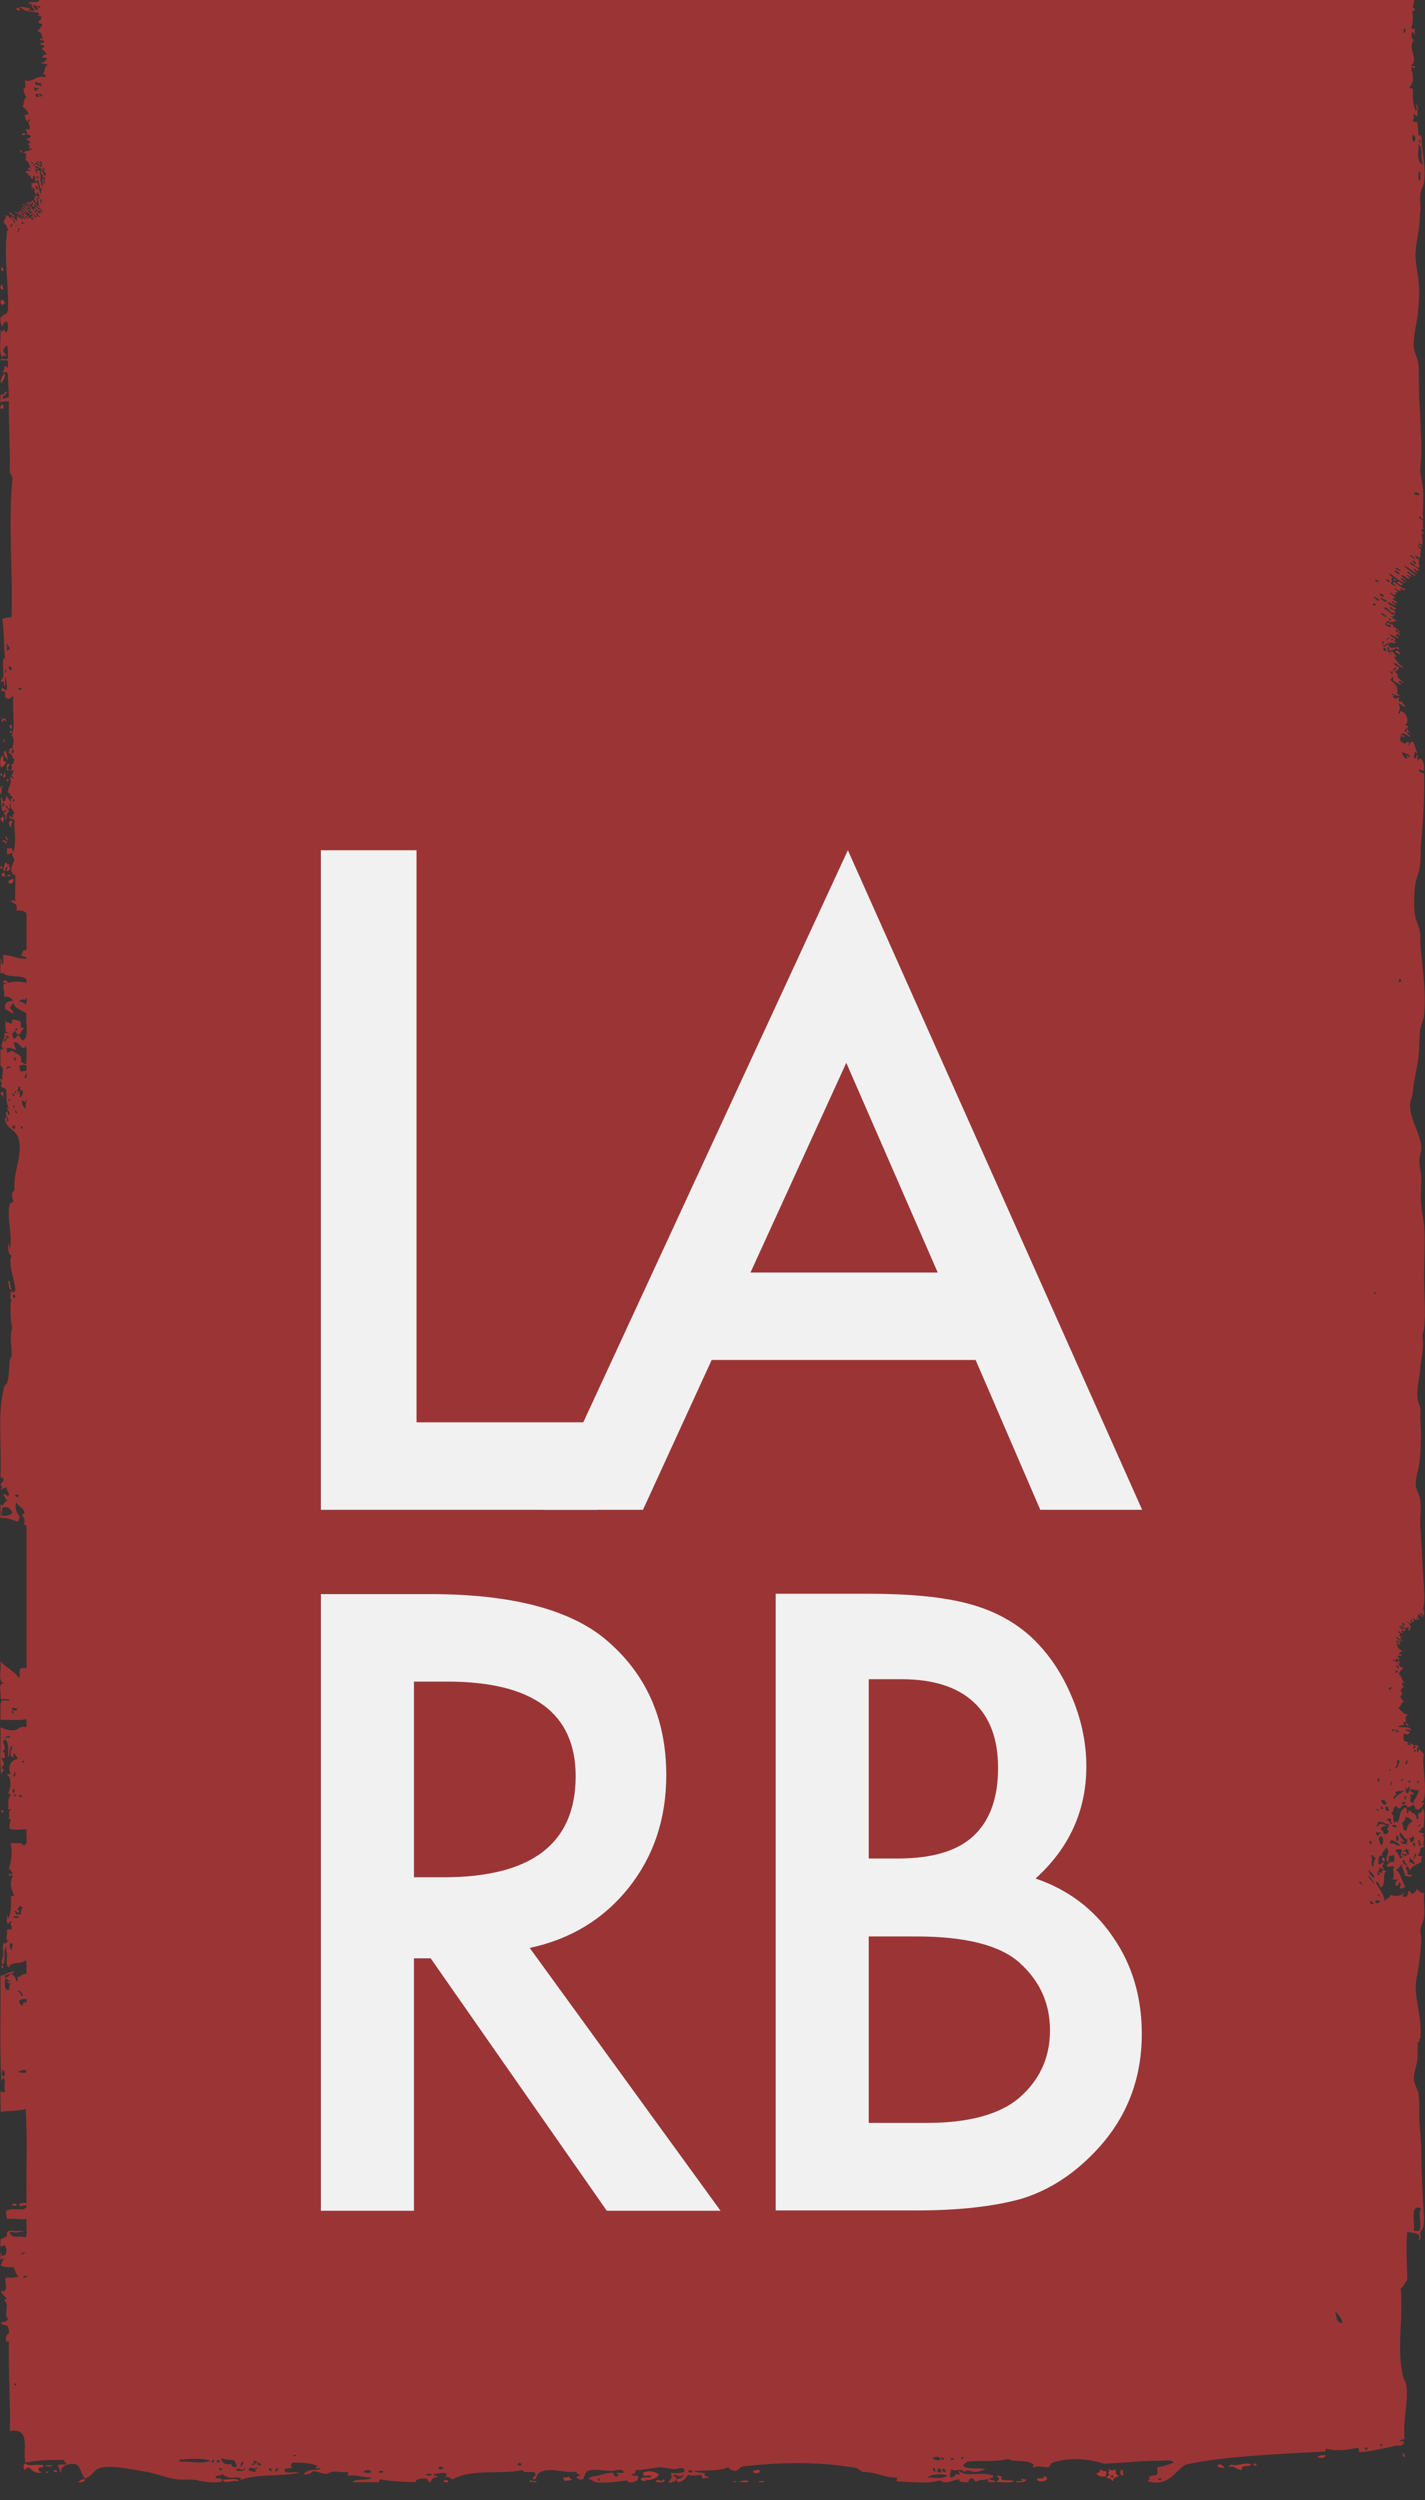 <?xml version="1.0" encoding="utf-8"?>
<!-- Generator: Adobe Illustrator 16.0.4, SVG Export Plug-In . SVG Version: 6.00 Build 0)  -->
<!DOCTYPE svg PUBLIC "-//W3C//DTD SVG 1.1//EN" "http://www.w3.org/Graphics/SVG/1.1/DTD/svg11.dtd">
<svg version="1.1" id="Layer_1" xmlns="http://www.w3.org/2000/svg" xmlns:xlink="http://www.w3.org/1999/xlink" x="0px" y="0px"
	 width="90px" height="157.875px" viewBox="173.5 0 90 157.875" enable-background="new 173.5 0 90 157.875" xml:space="preserve">
<rect x="173.5" y="0" width="90" height="157.875" fill="#333333" stroke="none"/>
<g>
	<defs>
		<rect id="SVGID_11_" x="173.5" width="90" height="156.77"/>
	</defs>
	<clipPath id="SVGID_2_">
		<use xlink:href="#SVGID_11_"  overflow="visible"/>
	</clipPath>
	<path clip-path="url(#SVGID_2_)" fill="#9B3535" d="M173.708,50.952c0.04-0.045,0.147-0.283-0.062-0.232
		C173.657,50.802,173.624,50.934,173.708,50.952 M173.766,131.108c0.034-0.144,0.095-0.335-0.119-0.409
		C173.669,130.947,173.478,131.047,173.766,131.108 M173.88,42.49c-0.08-0.136,0.152-0.222,0-0.237
		C173.867,42.292,173.735,42.482,173.88,42.49 M173.941,65.581c-0.151-0.057-0.261,0.203-0.114,0.237
		C173.782,65.659,173.941,65.699,173.941,65.581 M173.646,95.73c0.267-0.038,0.487,0.008,0.648-0.237
		c-0.2-0.215-0.2-0.425-0.648-0.289C173.646,95.388,173.505,95.584,173.646,95.73 M173.88,65.411
		c-0.09,0.141,0.203,0.17,0.181,0.058C173.979,65.467,173.979,65.39,173.88,65.411 M174.173,69.462
		C173.937,69.258,174.034,69.65,174.173,69.462 M174.003,41.079c0.006-0.051,0.045-0.068,0.114-0.059
		c-0.005-0.139-0.153-0.428-0.237-0.292C174.048,40.71,173.837,41.09,174.003,41.079 M173.88,109.775
		c-0.013-0.158,0.334,0.058,0.237-0.179C174.025,109.617,173.691,109.677,173.88,109.775 M174.173,125.23
		c-0.13,0.019-0.214-0.011-0.231-0.112c0.084-0.012,0.218,0.018,0.231-0.062c-0.214,0.062-0.164-0.147-0.346-0.118
		c0.015,0.089-0.146,0.793,0.233,0.707C174.134,125.47,174.034,125.399,174.173,125.23 M174.173,67.349h-0.231
		c0.022,0.095-0.086,0.15,0,0.175C173.959,67.405,174.159,67.465,174.173,67.349 M174.295,14.161c-0.194-0.11,0,0.054-0.178,0.122
		C174.235,14.401,174.235,14.257,174.295,14.161 M174.235,42.314c0.014-0.155-0.021-0.255-0.175-0.237
		C174.043,42.232,174.083,42.331,174.235,42.314 M174.295,123.062c-0.183-0.018,0.189-0.386-0.122-0.358
		C174.032,122.788,174.165,123.253,174.295,123.062 M174.235,47.542c0.167,0.094,0.158-0.257,0.06-0.235
		C174.273,47.388,174.214,47.421,174.235,47.542 M174.348,108.246c0.018-0.132-0.007-0.216-0.112-0.232
		C174.241,108.124,174.273,108.211,174.348,108.246 M174.295,69.048C174.246,69.405,174.563,69.091,174.295,69.048 M174.295,113.186
		c0.161,0.097,0.161-0.256,0.053-0.235C174.332,113.029,174.269,113.063,174.295,113.186 M174.412,50.48h-0.116v0.12h0.116V50.48z
		 M174.412,69.933c0.018-0.079-0.034-0.23-0.064-0.12C174.332,69.896,174.394,70.046,174.412,69.933 M174.412,81.982
		c0.075-0.08,0.081-0.221-0.064-0.238C174.273,81.824,174.315,81.92,174.412,81.982 M174.412,71.288
		c0.075-0.08,0.081-0.222-0.064-0.237c0,0.079-0.099,0.053-0.112,0.118C174.321,71.185,174.332,71.265,174.412,71.288
		 M174.412,112.184c0.036-0.033,0.136-0.28,0-0.289C174.448,111.995,174.239,112.139,174.412,112.184 M174.529,113.364
		C174.246,113.199,174.384,113.558,174.529,113.364 M174.529,69.048c0-0.095-0.045-0.147-0.117-0.172
		C174.412,68.975,174.456,69.025,174.529,69.048 M174.467,66.995c0.008-0.146,0.114-0.179-0.055-0.234
		C174.332,66.837,174.378,66.934,174.467,66.995 M174.235,107.955c0.13,0.024,0.317,0.137,0.351-0.062
		C174.456,107.874,174.269,107.761,174.235,107.955 M174.529,150.503h-0.117v0.116h0.117V150.503z M174.467,70.112
		c-0.064,0.115,0.097,0.276,0.119,0.115C174.508,70.228,174.529,70.126,174.467,70.112 M174.586,64.939h-0.119v0.115h0.119V64.939z
		 M174.703,120.998c-0.103,0.039-0.343-0.068-0.355,0.063C174.484,121.083,174.669,121.195,174.703,120.998 M174.703,94.382h-0.236
		c-0.037,0.156,0.124,0.11,0.177,0.172C174.644,94.474,174.673,94.428,174.703,94.382 M174.703,14.634
		c-0.177-0.006,0.186-0.227,0-0.236C174.631,14.458,174.526,14.821,174.703,14.634 M174.881,43.432
		c-0.092,0.009-0.218-0.023-0.237,0.056c0.087,0.018,0.102,0.097,0.182,0.114C174.825,43.527,174.852,43.476,174.881,43.432
		 M174.825,71.108C174.779,71.463,175.092,71.146,174.825,71.108 M174.881,126.054c0.151-0.116-0.161-0.468-0.295-0.29
		C174.816,125.73,174.773,125.974,174.881,126.054 M175.114,142.218C174.521,142.285,174.943,142.448,175.114,142.218
		 M174.94,120.414c-0.108,0.013-0.133-0.067-0.237-0.06c0.047,0.161-0.117,0.116-0.117,0.235c0.109-0.005,0.142,0.06,0.117,0.175
		c-0.127,0.051-0.252-0.203-0.291-0.061c0.081,0.022,0.062,0.135,0.117,0.18h0.296C174.784,120.652,174.87,120.543,174.94,120.414
		 M174.94,113.422c-0.115,0.014-0.115-0.085-0.177-0.115C174.599,113.396,174.876,113.583,174.94,113.422 M174.881,111.249
		C175.082,111.425,175.058,111.028,174.881,111.249 M175,14.104c0,0.03,0.045,0.066,0.058,0c-0.08-0.014-0.097-0.1-0.177-0.116
		c0.022,0.1-0.092,0.153,0,0.172C174.898,14.113,174.927,14.095,175,14.104 M175.058,68.057c0.176,0.091,0.156-0.307,0.057-0.297
		C175.166,67.927,175.032,67.913,175.058,68.057 M175.174,69.995c-0.156-0.137,0.095-0.612-0.06-0.533
		c0.018,0.262-0.161,0.018-0.233,0C174.898,69.724,174.943,69.949,175.174,69.995 M175.174,63.412
		c-0.035-0.124,0.077-0.388-0.06-0.412v0.115c-0.188-0.009-0.354,0-0.411,0.119C174.916,63.237,174.99,63.38,175.174,63.412
		 M174.825,67.051c0.118,0.037,0.168,0.15,0.349,0.122c-0.04-0.375,0.077-0.908-0.06-1.178c0.018,0.129-0.05,0.187-0.174,0.178
		c-0.213-0.099-0.237-0.394-0.593-0.354c0.104,0.237,0.064,0.255,0.182,0.471c-0.188-0.015-0.458-0.234-0.649-0.057
		c0.089,0.011,0.057,0.141,0.062,0.232c0.171,0.016,0.181-0.128,0.354-0.117C174.484,66.572,174.936,66.531,174.825,67.051
		 M175.174,67.58v-0.288c-0.139-0.142-0.285,0.005-0.471,0c-0.003,0.136,0.104,0.168,0.061,0.352
		C174.918,67.644,175.097,67.665,175.174,67.58 M175.174,126.467v-0.235c-0.221-0.024-0.374,0.017-0.471,0.116
		c0.037,0.142,0.081,0.275,0.237,0.298C174.898,126.438,175.092,126.383,175.174,126.467 M174.644,130.873
		c0.164-0.05,0.555,0.121,0.53-0.114C175.064,130.633,174.7,130.746,174.644,130.873 M174.94,143.803
		c0.104-0.013,0.293,0.057,0.233-0.116C175.064,143.691,174.978,143.724,174.94,143.803 M175.29,13.753
		c-0.076,0.007-0.176-0.239-0.232-0.057C175.134,13.682,175.278,13.892,175.29,13.753 M175.467,13.282
		c0.015-0.167-0.163-0.147-0.233-0.232C175.203,13.231,175.38,13.218,175.467,13.282 M175.531,10.344
		c-0.177,0.068,0.088,0.068,0.052-0.057c-0.047-0.032-0.253-0.177-0.116-0.057C175.467,10.288,175.514,10.298,175.531,10.344
		 M175.702,13.458c0.008-0.094,0.151-0.048,0.124-0.176C175.702,13.231,175.602,13.478,175.702,13.458 M175.879,0.646
		c0.029-0.198-0.102-0.249-0.177-0.351c-0.015,0.108-0.096-0.034-0.119,0.056C175.664,0.468,175.702,0.629,175.879,0.646
		 M175.879,11.987c0.078-0.164-0.107-0.352-0.177-0.175C175.836,11.794,175.771,11.981,175.879,11.987 M175.763,5.759
		c-0.028-0.116,0.326-0.136,0.116-0.232c-0.035,0.177-0.125-0.056-0.234,0C175.652,5.639,175.683,5.719,175.763,5.759 M176,12.576
		c0-0.096-0.048-0.147-0.121-0.175C175.879,12.503,175.925,12.554,176,12.576 M175.936,11.284v-0.118
		c-0.057,0-0.067-0.043-0.109-0.057c0.02,0.102-0.092,0.154,0,0.175c0-0.033,0.007-0.069,0.053-0.062
		C175.885,11.265,175.891,11.295,175.936,11.284 M175.763,13.458c-0.019,0.162,0.271,0.309,0.291,0.238
		C175.919,13.656,175.908,13.5,175.763,13.458 M176.054,0.53c0.058-0.145-0.265-0.195-0.228-0.123
		C175.913,0.443,175.97,0.505,176.054,0.53 M176.173,6.116c0.04-0.242-0.221-0.17-0.41-0.182c-0.11,0.197,0.213,0.248,0.237,0.119
		c-0.048-0.012-0.115,0-0.121-0.056C176.066,5.946,176.062,6.09,176.173,6.116 M176.411,11.049c0.038-0.097-0.287-0.251-0.061-0.354
		c-0.083,0.035-0.143-0.229-0.178-0.056c0.062,0,0.075,0.1,0,0.119c-0.084-0.147-0.26-0.204-0.41-0.294
		c-0.019,0.083-0.07,0.094,0,0.176c-0.339,0.079,0.073,0.045,0.081-0.074c0.024,0.048,0.081,0.068,0.092,0.13
		c-0.1-0.102-0.182,0.018-0.233,0.12c0.087-0.029,0.144,0.226,0.177,0.062c-0.046-0.014-0.062-0.051-0.053-0.119H176
		c0.033,0.221,0.005,0.213,0.116,0.409c-0.062,0-0.073-0.043-0.116-0.057c0.062,0.191,0.146,0.126,0,0.294
		c0.176-0.085,0.043,0.448,0.234,0.292c-0.078-0.039,0.053-0.179-0.118-0.235c0.158-0.041,0.118,0.118,0.234,0.118
		c0.045-0.198-0.239-0.074-0.178-0.294c0.087-0.033,0.149,0.229,0.178,0.057c-0.234-0.143,0.194-0.041,0-0.12
		c-0.026-0.096-0.076,0.017-0.178,0c0.151-0.141-0.033-0.204-0.119-0.29c0.214-0.005-0.118-0.194,0.062-0.175
		C176.26,10.785,176.196,11.188,176.411,11.049 M187.047,155.318c-0.124-0.005-0.188,0.053-0.177,0.177
		C187.033,155.537,186.987,155.373,187.047,155.318 M187.166,155.438c0.116,0.161,0.354-0.074,0.116-0.119
		C187.282,155.4,187.174,155.373,187.166,155.438 M187.52,155.969c0-0.109-0.064-0.14-0.18-0.122v0.122H187.52z M188.396,155.787
		c0.116-0.108-0.06-0.232-0.053-0.406c-0.228-0.067-0.523-0.077-0.772-0.116c0-0.04-0.009-0.072-0.052-0.062
		c-0.141,0.256,0.312,0.525,0.584,0.354C188.116,155.721,188.205,155.805,188.396,155.787 M188.808,155.787
		c-0.161-0.184,0.198-0.188,0-0.35C188.728,155.518,188.597,155.75,188.808,155.787 M188.396,155.969
		c0.139,0.134,0.778,0.057,0.53-0.182v0.122C188.659,156.038,188.59,155.723,188.396,155.969 M189.396,155.616
		c0.013,0.072,0.285,0,0.177-0.06C189.526,155.529,189.388,155.574,189.396,155.616 M189.753,155.438
		c-0.116,0.013-0.129-0.064-0.237-0.057C189.47,155.579,189.741,155.606,189.753,155.438 M189.983,155.673
		c0.017-0.168-0.224-0.228-0.23-0.057C189.833,155.639,189.861,155.698,189.983,155.673 M190.52,155.847
		c-0.103,0.166,0.143,0.266,0.169,0.122C190.598,155.961,190.644,155.819,190.52,155.847 M190.921,156.082
		c0.029-0.089,0.187-0.044,0.126-0.235C190.896,155.795,190.848,156.112,190.921,156.082 M192.219,155.026
		C191.839,154.959,192.089,155.207,192.219,155.026 M196.92,156.142c0.034-0.287-0.388-0.158-0.47-0.06
		C196.532,156.174,196.75,156.137,196.92,156.142 M197.451,156.142c0.101-0.012,0.291,0.062,0.231-0.116h-0.231V156.142z
		 M200.442,156.318c0.112-0.027,0.357,0.082,0.298-0.114h-0.298V156.318z M201.208,155.787c-0.091,0.182,0.306,0.156,0.294,0.06
		C201.402,155.797,201.332,155.663,201.208,155.787 M206.441,155.673c0.009-0.19-0.28-0.228-0.242,0H206.441z M211.376,156.675
		c-0.006-0.092,0.008-0.203-0.114-0.178v0.118C211.312,156.615,211.33,156.658,211.376,156.675 M216.195,156.556
		c0.15-0.049,0.597-0.108,0.408-0.295c-0.139,0.312-0.516-0.198-0.586,0.119C216.17,156.341,216.229,156.402,216.195,156.556
		 M216.958,156.082c0.138,0.021,0.256,0.13,0.3-0.057C217.122,156.008,216.998,155.901,216.958,156.082 M232.588,156.025
		c-0.098-0.018,0.075-0.203-0.176-0.179C232.397,155.948,232.526,156.194,232.588,156.025 M232.884,155.318
		c0.074-0.248-0.459-0.232-0.472-0.054C232.554,155.304,232.77,155.426,232.884,155.318 M232.884,156.142
		c0.125-0.121,0.028-0.282-0.117-0.295c-0.019,0.085-0.087,0.114-0.062,0.235C232.788,156.08,232.839,156.112,232.884,156.142
		 M233.116,155.318c0.042-0.158-0.121-0.108-0.176-0.173C232.936,155.274,232.99,155.331,233.116,155.318 M233.235,156.082
		c0.018-0.15-0.079-0.19-0.234-0.173C232.982,156.062,233.084,156.103,233.235,156.082 M233.529,155.318
		c0.086-0.005,0.222,0.022,0.233-0.054C233.685,155.185,233.553,155.185,233.529,155.318 M234.176,155.265
		c0.097-0.006,0.204,0.007,0.176-0.119h-0.113C234.238,155.202,234.19,155.217,234.176,155.265 M246.868,156.497
		c-0.088,0.007-0.212-0.021-0.234,0.059C246.713,156.633,246.854,156.633,246.868,156.497 M258.269,146.685
		c0.034-0.229-0.272-0.578-0.466-0.765C257.936,146.195,257.856,146.689,258.269,146.685 M259.504,119.003
		c0.051-0.119-0.147-0.266-0.176-0.119C259.412,118.901,259.43,118.983,259.504,119.003 M259.854,154.677
		c0.092-0.149-0.199-0.179-0.175-0.06c0.04,0.002,0.071,0.012,0.058,0.06H259.854z M260.149,116.481
		c-0.024-0.119-0.021-0.256-0.173-0.245C259.963,116.391,260.064,116.424,260.149,116.481 M260.034,120.062
		c-0.065,0.149,0.197,0.258,0.232,0.117C260.149,120.179,260.195,120.018,260.034,120.062 M260.267,118.589
		c0.098-0.181-0.212-0.392-0.349-0.528C259.977,118.299,260.097,118.47,260.267,118.589 M260.267,118.941
		c0.11,0.042-0.225-0.42-0.349-0.523C259.96,118.664,260.16,118.76,260.267,118.941 M260.383,117.297
		c-0.133,0.031-0.198-0.295-0.286-0.114c0.167,0.216-0.137,0.589,0.17,0.704C260.198,117.574,260.314,117.567,260.383,117.297
		 M260.383,81.744c0.006-0.099-0.041-0.149-0.116-0.176C260.267,81.67,260.314,81.722,260.383,81.744 M260.212,38.137
		c-0.115,0.114,0.257,0.133,0.171,0C260.347,38.072,260.212,38.137,260.212,38.137 M260.678,120.062
		c-0.069-0.05-0.156-0.078-0.295-0.062C260.304,120.285,260.652,120.163,260.678,120.062 M260.627,119.768
		c0-0.103-0.052-0.152-0.124-0.175C260.503,119.688,260.548,119.742,260.627,119.768 M260.562,36.786
		c0.047-0.128-0.212-0.241-0.233-0.117C260.42,36.701,260.474,36.761,260.562,36.786 M260.445,114.301
		c0.094-0.002,0.254,0.1,0.116,0C260.621,114.157,260.225,114.284,260.445,114.301 M260.212,37.729
		c0.194,0.035,0.233,0.26,0.415,0.176C260.562,37.803,260.276,37.633,260.212,37.729 M260.562,112.536
		c0.047-0.04,0.15-0.283-0.059-0.232C260.518,112.392,260.484,112.522,260.562,112.536 M260.742,115.715
		c-0.141,0.008-0.289,0.008-0.359-0.061c0.023,0.14,0.064,0.251,0.179,0.294C260.511,115.758,260.718,115.824,260.742,115.715
		 M260.742,116.535c0.139-0.084,0.201-0.587-0.064-0.587C260.474,116.102,260.664,116.34,260.742,116.535 M260.797,154.322h-0.119
		v0.113h0.119V154.322z M260.854,114.242c0.005-0.103-0.043-0.151-0.112-0.173c0,0.059-0.048,0.065-0.064,0.113
		C260.754,114.192,260.765,114.264,260.854,114.242 M260.627,37.553c0.062,0.018,0.215,0.239,0.288,0.06
		C260.854,37.594,260.694,37.373,260.627,37.553 M260.797,40.671c0.183,0.025,0.102-0.329,0-0.125
		c0.036,0.002,0.068,0.012,0.058,0.062C260.795,40.605,260.706,40.636,260.797,40.671 M260.742,113.659
		c-0.039,0.194,0.219,0.391,0.349,0.228C261.005,113.78,260.979,113.606,260.742,113.659 M260.678,37.787
		c0.134,0.056,0.327,0.375,0.413,0.119C260.966,37.894,260.563,37.661,260.678,37.787 M261.035,41.136
		c0.016-0.133-0.012-0.218-0.12-0.232C260.79,41.025,260.915,41.102,261.035,41.136 M260.678,38.783
		c0.155-0.005,0.322,0.262,0.413,0.12C260.952,38.903,260.812,38.602,260.678,38.783 M261.207,114.36
		c-0.002-0.149-0.008-0.301-0.172-0.291C260.961,114.236,261.005,114.332,261.207,114.36 M260.854,40.844
		c0.187-0.016,0.493-0.212,0.353-0.354c0.025,0.255-0.156,0.08-0.172,0.182C261.225,40.747,260.79,40.692,260.854,40.844
		 M261.385,39.197C261.267,38.894,261.06,39.092,261.385,39.197 M261.267,40.257c-0.116-0.032-0.301,0.159-0.176,0.175
		C261.076,40.296,261.267,40.365,261.267,40.257 M261.267,36.786c0.032-0.182-0.145-0.162-0.231-0.23
		C261.023,36.72,261.199,36.701,261.267,36.786 M261.329,111.658h-0.062c0.005,0.011,0.024,0.021,0.045,0.037
		c-0.036,0.071-0.079,0.158-0.045,0.138c0.121-0.068,0.086-0.107,0.045-0.138C261.315,111.68,261.322,111.669,261.329,111.658
		 M261.091,114.951c0.211-0.074,0.188,0.389,0.358,0.168c-0.225-0.042-0.013-0.198-0.12-0.287
		C261.193,114.814,261.104,114.848,261.091,114.951 M261.267,106.721c0.005-0.097,0.147-0.045,0.118-0.176
		C261.267,106.494,261.122,106.698,261.267,106.721 M261.505,40.373C261.302,40.195,261.322,40.592,261.505,40.373 M261.562,104.899
		c0.016-0.076-0.034-0.229-0.058-0.115C261.482,104.862,261.538,105.007,261.562,104.899 M261.385,109.312
		c0.092-0.012,0.206,0.003,0.178-0.12h-0.113C261.449,109.249,261.397,109.26,261.385,109.312 M261.562,38.783
		c0.048-0.156-0.113-0.064-0.178-0.113c-0.157-0.12-0.385-0.48-0.47-0.237c0.227,0.09,0.387,0.244,0.534,0.413
		C261.455,38.801,261.5,38.778,261.562,38.783 M261.505,42.314c0.116,0.045,0.262-0.154,0.116-0.178
		C261.618,42.232,261.472,42.184,261.505,42.314 M261.681,105.662c0-0.073,0.103-0.053,0.119-0.117
		c-0.087-0.014-0.103-0.094-0.179-0.116C261.697,105.575,261.591,105.609,261.681,105.662 M261.681,115.417
		c0.057-0.197-0.086-0.192-0.231-0.174C261.394,115.432,261.635,115.324,261.681,115.417 M261.681,116.236
		c0.252,0.063,0.17-0.339,0-0.351V116.236z M261.621,109.312c0.04,0.011,0.225,0.142,0.232,0c-0.049-0.017-0.116-0.006-0.116-0.062
		c0.034,0,0.065-0.049,0-0.058C261.737,109.265,261.635,109.246,261.621,109.312 M261.8,105.015c-0.317,0.193,0.197-0.022,0-0.058
		V105.015z M261.854,105.369c0.016-0.146-0.09-0.184-0.173-0.235C261.67,105.282,261.771,105.318,261.854,105.369 M261.562,36.083
		c0.099,0.025,0.265,0.281,0.355,0.123C261.817,36.179,261.646,35.921,261.562,36.083 M261.267,116.419
		c0.344-0.083,0.354,0.151,0.651,0.116c-0.118-0.199-0.348-0.282-0.589-0.355C261.34,116.293,261.267,116.31,261.267,116.419
		 M261.918,111.187c-0.118,0.018-0.118-0.077-0.181-0.119c0,0.216,0.034,0.464-0.116,0.531c-0.003-0.037-0.011-0.072-0.059-0.06
		C261.8,111.861,261.822,111.314,261.918,111.187 M261.854,62.004c0.179,0.079,0.179-0.263,0-0.182V62.004z M261.621,35.908
		c0.108,0.014,0.312,0.234,0.348,0.116C261.873,36,261.708,35.749,261.621,35.908 M261.854,102.726
		c0.106-0.008,0.199,0.3,0.298,0.119C262.061,102.827,261.9,102.589,261.854,102.726 M262.032,112.482
		c-0.028-0.088,0.232-0.146,0.063-0.179C262.101,112.366,261.837,112.426,262.032,112.482 M262.151,117.242
		c-0.362,0.035-0.056-0.28-0.119-0.469c-0.163,0.008-0.404-0.052-0.411,0.114c0.196,0.083,0.206,0.341,0.348,0.466
		C261.969,117.26,262.141,117.328,262.151,117.242 M262.265,1.823h-0.112v0.235h0.112V1.823z M262.032,113.887
		c0.068,0.077,0.243,0.043,0.232-0.116C262.135,113.761,262.049,113.788,262.032,113.887 M262.265,113.659
		c-0.025-0.114,0.184-0.256-0.051-0.237C262.217,113.505,262.185,113.636,262.265,113.659 M262.383,116.481
		c-0.061-0.194-0.006-0.137,0-0.355c-0.248-0.042-0.259-0.322-0.465-0.411c-0.118,0.204,0.166,0.432,0.296,0.585
		c-0.108,0.008-0.188-0.013-0.245-0.063c-0.009,0.154,0.137,0.147,0.183,0.245C262.165,116.328,262.347,116.461,262.383,116.481
		 M262.326,111.422c0.035-0.037,0.138-0.275,0-0.297C262.361,111.236,262.157,111.375,262.326,111.422 M262.265,47.719
		c0.142-0.027,0.131,0.11,0.294,0.057c-0.076-0.194-0.342-0.202-0.526-0.29c0.068,0.187,0.099,0.41,0.351,0.41
		C262.401,47.784,262.305,47.776,262.265,47.719 M262.559,116.828c-0.182,0.095-0.236-0.216-0.294-0.055
		c0.226,0.041-0.332,0.072-0.051,0.171c0.009-0.141,0.153,0.068,0.169,0.119c-0.147,0.114-0.242-0.09-0.351,0.059
		c0.138,0.066,0.16-0.014,0.294,0.12c-0.051-0.19,0.194-0.082,0.176-0.238c-0.045-0.012-0.064-0.048-0.056-0.116
		C262.49,116.878,262.557,116.883,262.559,116.828 M262.559,112.831c-0.191-0.069-0.044,0.193-0.232,0.119
		c-0.017-0.046-0.004-0.119-0.062-0.119c0.029,0.262,0.021,0.195,0.062,0.414C262.536,113.235,262.49,112.984,262.559,112.831
		 M262.559,112.418C262.286,112.524,262.618,112.697,262.559,112.418 M262.68,115.063c-0.007-0.249-0.233-0.277-0.415-0.348
		c-0.025,0.205-0.066,0.339-0.232,0.348c0.133,0.138-0.009,0.562,0.294,0.533C262.383,115.311,262.49,115.075,262.68,115.063
		 M262.559,35.145c0.188-0.028,0.16,0.159,0.295,0.171C262.838,35.213,262.544,34.912,262.559,35.145 M262.559,116.3
		c0.25,0.128,0.357-0.369,0.121-0.352c0.09,0.205-0.197,0.029-0.178,0.178C262.574,116.134,262.565,116.22,262.559,116.3
		 M262.797,8.992c0.125-0.148,0.154-0.389-0.062-0.471C262.671,8.684,262.695,8.859,262.797,8.992 M262.502,117.592
		c0.171-0.013,0.188,0.129,0.352,0.119c-0.039-0.24-0.25-0.3-0.352-0.469C262.565,117.426,262.51,117.369,262.502,117.592
		 M262.854,110.66C263.023,110.423,262.7,110.381,262.854,110.66 M262.854,117.416c-0.084-0.188,0.27-0.353,0-0.353
		C262.871,117.167,262.689,117.354,262.854,117.416 M262.916,35.615c0.081-0.195-0.388-0.283-0.236-0.179
		C262.832,35.42,262.724,35.666,262.916,35.615 M262.797,31.206c0.104-0.017,0.295,0.165,0.353,0
		C263.069,31.121,262.838,30.997,262.797,31.206 M262.735,113.887c0.103-0.322,0.373-0.555,0.356-0.877
		c-0.24,0.09-0.283-0.087-0.533,0c-0.015,0.193,0.228,0.121,0.238,0.297c-0.092,0.007-0.217-0.024-0.238,0.058
		c0.086,0.124,0.016,0.235,0,0.406C262.673,113.761,262.68,113.852,262.735,113.887 M262.97,112.598
		C263.266,112.52,263.062,112.317,262.97,112.598 M263.149,115.365c0.011-0.074,0.103-0.137,0-0.182
		C263.142,115.251,263.044,115.311,263.149,115.365 M263.149,140.869c0.165-0.528-0.117-1.042,0.116-1.416
		c-0.756-0.359-0.388,0.905-0.469,1.416H263.149z M263.266,116.481c-0.183-0.119,0.023-0.256-0.233-0.302
		c0.112,0.172,0.06,0.289,0.117,0.414C263.149,116.516,263.252,116.543,263.266,116.481 M263.092,10.814
		c0.031,0.276-0.074,0.601,0.114,0.589C263.174,11.199,263.298,10.842,263.092,10.814 M263.206,9.052
		C263.238,8.688,262.962,8.785,263.206,9.052 M263.381,10.403c-0.221-0.428,0.04-1.051-0.289-1.295
		C263.108,9.691,262.922,10.208,263.381,10.403 M262.812,116.645c0.008-0.005,0.018-0.022,0.042-0.051
		c0.075,0.028,0.026-0.294-0.118-0.234v0.176C262.905,116.481,262.814,116.627,262.812,116.645 M262.151,102.431
		c0,0.079-0.103,0.053-0.119,0.119c0.092-0.031,0.141,0.229,0.182,0.06C262.198,102.575,262.17,102.483,262.151,102.431
		 M262.259,113.012c-0.227,0.171-0.481-0.011-0.635,0.174c0.231,0.134-0.295,0.289-0.062,0.411
		C261.708,113.319,262.049,113.232,262.259,113.012 M262.151,117.416c-0.188,0.176,0.104,0.359,0.231,0.414
		c-0.248,0.216,0.114,0.287,0,0.469c0.1,0.171,0.191,0.02,0.297,0.119c-0.105,0.182-0.183,0.029-0.415,0.057
		c-0.08-0.34-0.216-0.469-0.232-0.761c-0.082,0.152-0.205,0.26-0.352,0.347c0.352,0.325,0.323,0.712,0.584,1.062
		c-0.1,0.05-0.141,0.163-0.347,0.112c-0.033-0.18,0.126-0.227,0-0.351c-0.237-0.027,0.061,0.208-0.237,0.181
		c-0.143-0.152,0.057-0.292,0.119-0.412c-0.172,0.051-0.182,0.051-0.351,0c0.212-0.308-0.083-0.587,0.113-0.766
		c-0.113-0.141-0.307,0.085-0.472-0.057c0.044-0.188,0.307-0.359,0.472-0.238c-0.006-0.169,0.032-0.382-0.058-0.47
		c-0.05,0.033-0.096,0.063-0.176,0.061c-0.169,0.006-0.108,0.243-0.122,0.409c-0.417-0.24,0.248-0.626-0.172-0.941
		c-0.035,0.228-0.284,0.232-0.238,0.532c-0.3-0.048-0.222,0.283-0.235,0.528c0.229,0.064,0.207-0.21,0.354-0.06
		c-0.061,0.089-0.203,0.251,0,0.295c-0.05,0.166-0.187-0.03-0.288,0c0.037,0.161-0.285,0.251-0.065,0.472
		c0.181-0.042-0.051-0.129,0-0.237c0.116,0.118,0.264,0.161,0.235-0.12c0.142-0.022,0.128,0.109,0.294,0.061
		c-0.326,0.124-0.026,0.82-0.349,1.061c-0.184-0.06-0.078-0.396-0.359-0.353c0.192,0.418,0.501,0.712,0.589,1.232
		c0.055-0.203,0.308-0.203,0.357-0.414c0.218,0.092,0.694,0.12,0.767-0.116c0.169,0.038-0.063,0.129,0,0.236h0.23
		c0.08-0.073,0.111-0.2,0.12-0.351c0.185-0.052,0.119,0.15,0.233,0.176c0.152-0.046,0.249-0.143,0.29-0.296
		c0.162,0.073,0.213,0.262,0.471,0.234c-0.048,0.525,0.064,1.036,0,1.53c-0.036,0.299-0.21,0.552-0.234,0.82
		c-0.013,0.198,0.069,0.382,0.06,0.589c-0.037,0.799-0.157,1.745-0.296,2.409c-0.234,1.168,0.372,2.391,0.236,3.821
		c-0.157-0.021,0.06,0.327-0.174,0.232c0.017,0.315,0,0.531,0,0.945c0,0.448-0.251,0.947-0.235,1.408
		c0.012,0.315,0.244,0.61,0.295,0.938c0.082,0.538,0.012,1.21,0.058,1.822c0.057,0.68,0.116,1.387,0.116,2.001
		c0,1.064,0.069,2.049,0.115,3.053c0.026,0.499,0.104,1.076,0,1.528c-0.022,0.121-0.143,0.223-0.175,0.352
		c-0.032,0.154,0.129,0.404-0.114,0.469c0.295-0.521-0.556-0.441-0.709-0.525c-0.107,0.981-0.016,1.872,0,3.058
		c-0.169,0.139-0.218,0.404-0.414,0.528c0.162,1.998-0.261,3.811,0.127,5.463c0.047,0.24,0.198,0.456,0.23,0.706
		c0.14,1.057-0.252,2.163-0.112,3.351c-0.17-0.052-0.158,0.082-0.296,0.057c-0.024,0.159,0.33-0.052,0.233,0.179
		c-0.099,0.23-0.347,0.134-0.53,0.171c-0.701,0.154-1.496,0.357-2.293,0.414c0.019-0.134-0.009-0.221-0.062-0.292
		c-0.611,0.124-1.394,0.248-1.988,0.06c-0.073,0.012-0.055,0.106-0.066,0.176c-2.808,0.153-6.378,0.3-8.812,0.823
		c-0.707,0.424-1.086,1.434-2.408,1.059c-0.025-0.119,0.343-0.158,0.053-0.178c0.039-0.216,0.36-0.156,0.533-0.236
		c0.044-0.235,0.044-0.24,0-0.474c0.401-0.047,0.736-0.161,1.059-0.292c-0.146-0.214-0.543-0.112-0.883-0.114
		c-1.194-0.008-2.247,0.137-3.41,0.176c-0.044,0.013-0.042,0.037-0.024,0.047c-0.925-0.339-2.244-0.471-3.327-0.108
		c-0.127,0.042-0.172,0.178-0.231,0.292c-0.374,0.022-0.622-0.116-0.937,0c-0.191,0.042-0.094-0.108-0.002-0.114
		c-0.326-0.408-1.298-0.183-1.647-0.408c-0.776,0.208-1.632,0.074-2.584,0.173c-0.102,0.08-0.231,0.119-0.238,0.293
		c0.33,0.208,0.992,0.072,1.411,0.179c-0.146,0.022-0.479,0.211-0.762,0.173c-0.19-0.02-0.344-0.181-0.593,0
		c-0.289-0.285-0.565,0.045-0.819-0.173c-0.049,0.168-0.128,0.245-0.06,0.525c0.281,0.057,0.313-0.353,0.533-0.174
		c0.176-0.039-0.06-0.124,0-0.235c0.505,0.429,1.367-0.005,2.171,0.293c0.005,0.163-0.142,0.173-0.295,0.179
		c0.083,0.116,0.304,0.089,0.414,0.178c-0.045,0.129-0.331,0.021-0.466,0.058c0.093-0.117-0.01-0.074,0-0.235
		c-0.226,0.178-0.462,0.01-0.653,0.178c-0.213,0.062-0.19-0.129-0.292-0.178c-0.281-0.043-0.245,0.188-0.289,0.235
		c-0.236,0.005-0.678,0.007-0.533-0.177c-0.499,0.013-0.812,0.362-1.235,0.06c-0.816,0.231-1.851,0.1-2.763,0.06
		c-0.005-0.161,0.099-0.119,0-0.24c-0.707,0.047-1.307-0.374-2.173-0.353c-0.064-0.106-0.23-0.121-0.295-0.235
		c-2.415-0.424-4.677-0.389-7.228-0.116c-0.194,0.057-0.276,0.238-0.474,0.295c-0.207-0.024-0.358-0.104-0.467-0.238
		c-0.533,0.258-1.604,0.191-2.173,0.238c0.184,0.092,0.43,0.116,0.702,0.116c-0.1,0.301,0.253,0.14,0.235,0.355
		c-0.186-0.082-0.193-0.016-0.414,0c0.025-0.122-0.034-0.156-0.051-0.236c-0.294,0.048-0.554,0.09-0.827,0
		c-0.166,0.253-0.29,0.397-0.588,0.472c-0.138,0.029-0.073-0.111-0.116-0.117c-0.139-0.02-0.373,0.253-0.528,0.117
		c0.133-0.251,0.292-0.253,0.116-0.591c0.435,0.013,0.544,0.04,0.883-0.06c0.03-0.421-0.42-0.161-0.646-0.173
		c-0.271-0.021-0.611-0.122-0.884-0.122c-0.303,0.016-1.037,0.184-1.53,0.182c-0.063,0.032,0.026,0.312-0.289,0.235
		c0.003,0.171,0.244,0.106,0.413,0.114c0.193,0.443-0.725,0.538-0.652,0.297c-0.538,0.062-1.404,0.206-1.999,0.117
		c-0.185-0.03-0.329-0.241-0.465-0.177c0.056-0.223,0.387-0.181,0.589-0.237c0.205-0.058,0.584-0.198,0.998-0.177
		c-0.056,0.193,0.091,0.187,0.169,0.238c0.05-0.018,0.063-0.062,0.125-0.062c0.021-0.1-0.052-0.106-0.125-0.114
		c0.031-0.169,0.445,0.052,0.472-0.122c-0.188-0.279-0.517-0.054-0.761-0.057c-0.493-0.005-1.071-0.166-1.529,0
		c-0.206,0.187-0.169,0.35-0.296,0.53c-0.214,0.04-0.311-0.039-0.406-0.121c0.04-0.077,0.124-0.106,0.235-0.116
		c-0.066-0.191-0.195,0.017-0.235-0.236c-0.928,0.07-1.753-0.337-2.35,0.06c-0.218,0.062-0.103,0.454-0.414,0.414
		c-0.033-0.21,0.207-0.146,0.18-0.352c-0.092-0.268-0.749,0.04-0.828-0.235c-1.23,0.292-3.254-0.109-4.406,0.587
		c-0.179-0.074-0.296-0.242-0.521-0.123c0.05-0.06,0.117-0.114,0.173-0.172c-0.164-0.24-0.542-0.039-0.822-0.057
		c-0.086,0.221,0.261,0.013,0.171,0.23c-0.263-0.027-0.322,0.151-0.413,0.298c-0.189,0.018-0.122-0.229-0.291-0.235
		c-0.285,0.007-0.586,0.002-0.646,0.235c-0.875-0.035-1.354-0.035-2.233-0.177c-0.069,0.013-0.049,0.109-0.056,0.177h-1.707
		c0.232-0.278,0.98-0.037,1.23-0.298c-0.584,0.008-0.926-0.174-1.522-0.116c-0.009-0.159,0.098-0.114,0-0.236
		c-0.291,0.072-0.632-0.057-1.003,0c-0.11,0.021-0.233,0.122-0.35,0.122c-0.367,0-0.806-0.315-0.947-0.062
		c-0.106,0.075-0.367,0.146-0.463,0.062c0.267-0.305,0.661-0.219,1.06-0.295c0.011-0.129-0.215-0.03-0.301-0.062
		c-0.025-0.119,0.086-0.106,0.175-0.116c-0.485-0.24-1.027-0.224-1.642-0.235c-0.111,0.052-0.176,0.282,0,0.292
		c-0.111,0.124-0.469,0-0.527,0.182c0.136,0.312,0.582,0.034,0.937,0.173c-1.164,0.241-2.767,0.048-3.76,0.474
		c0.006-0.06,0.075-0.047,0.12-0.06c-0.082-0.23-0.559-0.066-0.822-0.121c-0.188-0.1-0.312-0.1-0.357-0.23
		c-0.099,0.114-0.341,0.087-0.465,0.176c0.04,0.261,0.413-0.079,0.413,0.295c-0.455,0.146-1.109,0.035-1.535-0.06
		c-0.391-0.094-0.827-0.01-1.286-0.06c-0.595-0.064-1.198-0.339-1.942-0.474c-0.619-0.106-1.306-0.24-1.821-0.295
		c-0.39-0.032-0.873-0.042-1.173,0.06c-0.352,0.122-0.419,0.494-0.886,0.65c-0.265-0.246-0.203-0.559-0.525-0.881
		c-0.635-0.142-1.134,0.203-0.943,0.525c-0.202-0.029-0.105-0.361-0.292-0.411c0.062-0.148,0.312-0.114,0.531-0.114
		c0.075-0.233-0.221-0.142-0.062-0.298c-0.871,0.018-1.693,0.005-2.47,0.177c-0.233-0.725,0.399-2.225-0.997-1.994
		c0.042-2.157-0.094-3.554-0.057-5.644c-0.028-0.085-0.081,0.027-0.181,0c-0.035-0.269,0.028-0.449,0.181-0.528
		c0.034-0.193-0.037-0.271-0.058-0.414c-0.044-0.188-0.465-0.01-0.412-0.29c0.254,0.002,0.435-0.067,0.412-0.355
		c-0.069,0.013-0.052,0.107-0.062,0.182c-0.183-0.396,0.176-1.032-0.176-1.178c0.024-0.075,0.076-0.119,0.176-0.114
		c-0.159-0.198-0.272-0.256-0.351-0.414c-0.007-0.226,0.043-0.022,0.175-0.062c0.258-0.25-0.016-0.652,0.114-0.88
		c0.415,0.057,0.461-0.005,0.823-0.06c-0.219-0.092-0.219-0.401-0.355-0.585c-0.324,0.017-0.612-0.018-0.818-0.124
		c0.104-0.109,0.09-0.343,0.236-0.409c0.017-0.119-0.17,0.015-0.175,0.057c-0.138-0.04-0.023-0.325-0.062-0.464
		c0.08,0.013,0.055,0.146,0.062,0.238c0.101,0.003,0.12-0.077,0.236-0.062c0.124-0.298,0.114-0.441-0.062-0.647
		c-0.045,0.05-0.161,0.034-0.175,0.116c-0.138-0.047-0.023-0.327-0.062-0.471c0.162-0.035,0.248-0.145,0.412-0.177
		c-0.005-0.144-0.008-0.282,0.062-0.347c0.08,0,0.162,0.005,0.17-0.062c0.148,0.112,0.474,0.035,0.708,0.062
		c0.109-0.018,0.119,0.05,0.06,0.055h-0.237c-0.206,0.111-0.338-0.005-0.586,0c0.067,0.511,0.594,0.198,0.997,0.352
		c0.137-0.272,0.02-0.803,0.06-1.173c-0.204,0.074-0.751-0.024-1.232,0c-0.042-0.295-0.086-0.352-0.062-0.474
		c0.293-0.314,1.291,0.1,1.294-0.352c-0.015-0.082-0.293,0.057-0.471,0c-0.003-0.219,0.264-0.174,0.471-0.177
		c-0.04-1.959,0.077-4.076-0.06-5.938c-0.496,0.163-1.1,0.102-1.585,0.184c0.04-0.311-0.024-0.826,0-1.3
		c0.08,0.077,0.216,0.077,0.298,0c-0.116-0.308,0.033-0.521-0.062-0.818c-0.154-0.042-0.114,0.119-0.175,0.176
		c-0.126-1.887-0.029-4.675-0.062-6.643c0.308-0.084,0.531-0.25,0.883-0.289c-0.108,0.205-0.443,0.175-0.646,0.289
		c0.107,0.276,0.306-0.084,0.47-0.115c0.204,0.149,0.269,0.247,0.294,0.473c0.138-0.092,0.092-0.146,0.057-0.298
		c0.284,0.026,0.268-0.241,0.588-0.175c-0.024-0.286,0.06-0.69-0.06-0.882c-0.341,0.338-0.9,0.013-1.054,0.472
		c-0.239-0.159-0.097-0.565-0.119-0.828c-0.008-0.138-0.114-0.302-0.005-0.522c-0.293,0.211-0.047,0.766-0.229,1.167
		c-0.216-0.06-0.017-0.401,0-0.645c0.013-0.171-0.099-0.538,0.058-0.759c0.144,0.243,0.062-0.081,0.295-0.06
		c-0.295-0.156-0.062-0.311-0.119-0.763h0.294c0.046-0.349-0.175-0.256,0-0.471c-0.118-0.126-0.135,0.062-0.232,0.115
		c-0.136-0.064-0.023-0.371-0.062-0.53c0.082,0.017,0.047,0.148,0.062,0.237c0.194-0.362,0.232-0.913,0.17-1.41
		c0.058-0.052,0.141-0.062,0.239-0.057c-0.171-0.326-0.341-0.775-0.117-1.236c-0.021-0.206-0.263,0.104-0.234-0.057
		c-0.013-0.263,0.163,0.023,0.234-0.119c-0.031-0.146-0.136-0.219-0.234-0.293c0.203-0.68,0.203-1.04,0.112-1.646
		c0.347,0.092,0.635-0.092,0.827,0.176c0.304-0.084,0.132-0.649,0.174-1.001c-0.156-0.075-0.699,0.071-1.057-0.062
		c-0.114-0.261,0.229-0.686-0.114-0.64c0.228-0.152-0.113-0.531,0.232-0.531c-0.019-0.076-0.147-0.047-0.232-0.059
		c0.058-0.256-0.062-0.671,0.17-0.878c-0.023-0.075-0.072-0.119-0.17-0.119c0.201-0.341,0.228-1.047-0.062-1.176
		c0.018-0.083,0.146-0.05,0.231-0.066c-0.204-0.404-0.016-0.845,0.413-0.936c0.114-0.06-0.146-0.238-0.174-0.354
		c-0.163-0.038,0.039,0.28-0.117,0.239c-0.271-0.078-0.021-0.543,0-0.708c-0.27,0.076-0.13,0.538-0.292,0.706
		c-0.023-0.285,0.119-0.85-0.176-1.113c-0.367,0.161,0.244,0.511-0.181,0.766c0.253,0.05,0.074,0.264,0.181,0.35
		c-0.02,0.081-0.146,0.05-0.236,0.055c0.069,0.193,0.317,0.43,0,0.531c0.061,0.052,0.019,0.216,0.175,0.181
		c-0.058,0.132-0.204,0.184-0.175,0.409c-0.143-0.902-0.021-2.056-0.062-3.062c0.326,0.137,0.588,0.217,0.883,0.183
		c0.231-0.029,0.404-0.324,0.702-0.183c0.137-0.062,0.024-0.367,0.06-0.521c-0.446,0.125-1.284,0.011-1.645,0.057
		c0.021-0.408-0.052-0.92,0.062-1.232h0.526c-0.074-0.166-0.335-0.026-0.588-0.116c0.092-0.303-0.223-1.01,0.236-0.945
		c-0.436-0.113-0.156-0.939-0.236-1.409c0.338,0.405,0.886,0.604,1.174,1.058c0.097-0.154-0.021-0.335,0.061-0.588
		c0.135-0.024,0.301-0.114,0.41,0v-8.992c-0.024-0.069-0.077-0.119-0.174-0.119c0.132-0.305-0.018-0.424-0.119-0.647
		c0.097,0.007,0.151-0.038,0.177-0.118c-0.097-0.293-0.403-0.377-0.528-0.644c-0.127,0.397,0.029,0.665,0.234,0.938
		c-0.091,0.05-0.086,0.193-0.12,0.303c-0.519-0.18-0.702-0.274-1.114-0.246v-0.878c0.225,0.283,0.151-0.228,0.474-0.172
		c-0.143-0.099-0.203-0.274-0.295-0.412c-0.027-0.081,0.29-0.028,0.233,0.113c0.362-0.186-0.159-0.396,0-0.585
		c-0.164,0.007-0.242,0.106-0.412,0.122c0.151-0.256,0.151-0.05,0-0.298c0.075-0.203,0.191-0.09,0.179-0.295
		c0.04-0.154-0.124-0.117-0.179-0.179c0.09-2.138-0.213-3.973,0.236-5.697c0.024-0.09,0.147-0.157,0.176-0.23
		c0.166-0.492,0.109-0.974,0.176-1.475c0.008-0.056,0.113-0.171,0.118-0.235c0.028-0.558-0.128-1.09,0-1.644
		c0.06-0.25,0.052-0.035,0-0.296c-0.076-0.341-0.076-1.11-0.062-1.467c0.012-0.097,0.031-0.109,0.119-0.117
		c-0.231-0.1-0.119-0.188-0.119-0.592c0.141,0.119,0.159,0.119,0.294,0c-0.005-0.697-0.508-1.699-0.231-2.228
		c-0.252-0.083-0.21-0.459-0.232-0.766c0.098,0.062,0.068,0.253,0.114,0.354c0.209-0.912-0.228-1.953,0-2.882
		c0.087-0.03,0.146-0.088,0.23-0.118c-0.061-0.218-0.198-0.567,0.064-0.703c-0.108-1.185,0.593-2.324,0.231-3.35
		c-0.188-0.538-0.866-0.603-0.816-1.235c0.224-0.091,0.015,0.254,0.176,0.235c0.156-0.145-0.292-0.417-0.062-0.646
		c0.082,0.021,0.047,0.15,0.062,0.232c0.271-0.102-0.062-0.286-0.062-0.467c0.13-0.028,0.082,0.113,0.176,0.119
		c-0.272-0.369-0.181-0.763-0.237-1.292c-0.135-0.046-0.181-0.063-0.351-0.177c0.191-0.227-0.007-0.161,0-0.473
		c0.095-0.018,0.1,0.06,0.179,0.062c-0.23-0.269,0.182-0.669-0.179-0.881v-1.003c0.055-0.046,0.128-0.063,0.236-0.057
		c-0.426-0.207,0.114-0.573,0-0.998h0.295c-0.013-0.069-0.109-0.051-0.181-0.062c-0.072-0.147,0.033-0.187-0.053-0.232
		c0.04-0.159-0.027-0.793,0.053-0.414c0.038,0.08,0.181-0.05,0.237,0.12c0.156-0.074,0.187-0.051,0.118-0.235
		c0.18-0.082,0.317,0.026,0.528,0.054c0.135,0.29-0.063,0.516,0.294,0.414c-0.124,0.114-0.221,0.25-0.294,0.414
		c-0.237,0.079-0.209-0.108-0.297-0.175c-0.186-0.075-0.044,0.189-0.231,0.118c0.046,0.108,0.097,0.213,0.112,0.347
		c0.137-0.02,0.216-0.1,0.238-0.226c0.222,0.01,0.168,0.297,0.354,0.344c0.439-0.209,0.156-1.134,0.233-1.7
		c-0.258-0.232-0.707-0.272-0.826-0.647c-0.144,0.006-0.079,0.228-0.23,0.233c0.032,0.188,0.248,0.188,0.23,0.414
		c-0.198-0.068-0.339-0.206-0.521-0.295c-0.092-0.437,0.216-0.485,0.521-0.527c-0.144-0.127-0.247-0.301-0.582-0.239
		c0.024-0.276,0-0.502-0.114-0.64c0.25,0.198-0.137-0.278,0.229-0.182c0.028-0.141-0.261,0.032-0.172-0.175
		c0.205-0.102,0.205-0.021,0.295,0.115c0.329-0.104,0.761-0.106,1.171,0v-0.235c-0.424-0.322-1.103-0.028-1.527-0.411
		c-0.027-0.024-0.054,0.083-0.008,0.06c-0.218,0.114-0.06-0.637-0.109-0.881c0.1-0.187,0.018,0.285,0.117,0.292
		c0.136-0.079,0.022-0.405,0.062-0.587c0.638,0.032,0.873,0.263,1.466,0.235c0.008-0.203-0.304-0.085-0.349-0.235
		c0.128-0.088,0.051-0.375,0.349-0.292v-2.295c-0.072-0.265-0.491-0.193-0.645-0.232c0.144-0.456-0.216-0.414-0.356-0.586
		c0.173-0.051,0.205-0.076,0.294,0.057c-0.027-0.309,0.008-1.065,0-1.76c-0.052,0-0.044,0.068-0.055,0.114
		c-0.352-0.368-0.177-0.596,0-0.997c-0.064-0.193-0.188-0.267-0.117-0.471c-0.11,0.046-0.219,0.097-0.354,0.113v-0.405
		c0.181,0.04,0.109,0.04,0.294,0c0.08,0.034,0.011,0.225,0.112,0.232c0.216-0.612,0.03-1.458,0.064-1.998
		c-0.08-0.119-0.387-0.006-0.295-0.289c0.056,0.037,0.067,0.13,0.178,0.113c0.078-0.04-0.054-0.178,0.117-0.232
		c-0.047-0.25-0.312-0.283-0.239-0.646c-0.13,0.006-0.023,0.244-0.056,0.352c-0.138-0.023-0.134-0.181-0.237-0.235
		c-0.145,0.107,0.203,0.224,0.181,0.405c-0.2,0.17-0.109,0.26-0.181,0.533c-0.121-0.127,0.079-0.344-0.172-0.408
		c0.058-0.079,0.159-0.125,0.233-0.178c-0.008-0.133-0.148,0.075-0.295,0c-0.085-0.23-0.037-0.587-0.117-0.825
		c0.216-0.057,0.055,0.267,0.236,0.238c0.09-0.085,0.124-0.23,0.114-0.411c0.062,0.156,0.208,0.224,0.237,0.411
		c0.142,0.021-0.029-0.269,0.178-0.178c0.019-0.201-0.297-0.218-0.122-0.411c-0.039,0.034-0.09,0.062-0.17,0.062
		c-0.005-0.454,0.318-0.658,0.114-0.946c0.042-0.176,0.124,0.06,0.23,0c0.018-0.103-0.053-0.114-0.053-0.057
		c-0.188-0.108,0.089-0.252,0.053-0.407c-0.007-0.154-0.099,0.079-0.23,0c0.215-0.11,0.113-0.177,0.118-0.474
		c0.143,0.149,0.13-0.116,0.177-0.235c-0.228-0.17-0.019-0.283-0.352-0.412c-0.022-0.076,0.079-0.184,0.099-0.212
		c-0.01,0.005-0.02,0.021-0.042,0.04c-0.148-0.028,0.056-0.17,0.178-0.12c-0.031-0.102,0.189-0.617-0.06-0.827
		c0.267-0.482,0.011-1.707,0.112-2.469c-0.23,0.066-0.163,0.243-0.468,0.122c-0.063-0.067-0.063-0.209-0.053-0.354
		c-0.062-0.207-0.26,0.052-0.236-0.175c-0.035-0.235,0.251,0,0.289,0.055c0.181-0.236-0.043-0.572,0-0.878
		c-0.132,0.067-0.02,0.371-0.053,0.532c-0.05,0.186-0.082-0.108-0.062-0.181c-0.018-0.072-0.119-0.057-0.119,0
		c-0.216-0.13,0.034-0.171,0.062-0.351c0.042-0.324-0.124-1.265,0.119-1.173c-0.106-0.777-0.045-1.723-0.181-2.47
		c0.17-0.069,0.362-0.104,0.589-0.115c0.091-3.043-0.227-5.9,0.06-8.812c-0.071-0.092-0.073-0.244-0.178-0.301
		c0.042-1.57-0.074-2.976-0.057-4.522c-0.216-0.018-0.38,0.006-0.531,0.062v-0.474c0.219,0.027,0.271-0.122,0.351-0.235
		c0.181,0.164-0.172,0.287-0.233,0.412c0.089,0.177,0.262-0.05,0.414,0c-0.013-0.604-0.055-1.051-0.058-1.472
		c-0.09-0.188-0.136-0.144-0.356-0.113c0.053-0.108,0.163-0.148,0.119-0.354c0.119-0.117,0.114,0.024,0.237,0.059v-0.409
		c-0.044-0.136-0.334-0.028-0.474-0.062c0.066-0.232,0.292,0.029,0.474-0.119c-0.005-0.286,0.029-0.618-0.062-0.823
		c-0.114,0.041-0.134,0.176-0.233,0.239c-0.039,0.25,0.191,0.237,0.172,0.465c-0.132-0.113-0.172-0.131-0.233,0.062
		c-0.261-0.385-0.051-1.247-0.117-1.819c0.117,0.493,0.201-0.253,0.298,0.232c0.249-0.039,0.188-0.509,0.114-0.708
		c-0.142,0.058-0.29,0.103-0.233,0.354c-0.17-0.081-0.186-0.327-0.179-0.586c0.151-0.069,0.196-0.235,0.412-0.235
		c-0.005-0.083-0.008-0.168,0.062-0.179c0.085-1.388-0.268-3.287-0.062-4.993c0.018-0.097,0.018-0.114,0.119-0.119
		c-0.151-0.083-0.109-0.363-0.295-0.412c-0.105-0.24,0.285-0.479,0.114-0.408c-0.181-0.19,0.106-0.031,0.168-0.092
		c-0.042,0.177,0.456,0.27,0.308,0.497c0.297-0.133-0.125-0.264-0.183-0.405c0.114-0.092,0.324,0.223,0.471,0.292
		c-0.221-0.297,0.084-0.092-0.107-0.409c0.133,0.094,0.248,0.207,0.404,0.29c-0.034-0.249-0.627-0.521-0.528-0.528
		c0.299,0.114,0.458,0.369,0.702,0.528c-0.079-0.232-0.307-0.312-0.468-0.47c0.113-0.121,0.274,0.193,0.411,0.238
		c-0.013-0.221-0.25-0.221-0.354-0.354c0.258,0,0.565,0.453,0.88,0.586c0.164-0.147-0.069-0.172-0.052-0.352
		c0.133,0.04,0.151,0.195,0.295,0.236c-0.018-0.167-0.191-0.162-0.243-0.295c-0.261,0.19-0.279,0.165-0.18,0.054
		c0.002,0.002,0.005,0.002,0.009,0.005c0-0.002-0.004-0.005-0.007-0.005c0.044-0.046,0.105-0.109,0.178-0.171
		c-0.25,0.036-0.417-0.254-0.643-0.413c-0.108-0.159,0.183,0.08,0.233,0.122c0.159-0.055-0.129-0.133-0.116-0.236
		c-0.08-0.136,0.232,0.246,0.354,0.29c0.069-0.187-0.414-0.306-0.122-0.352c0.132,0.171,0.177,0.425,0.354,0.531
		c0.081-0.023,0.008-0.105-0.062-0.116c0.069-0.114,0.506,0.227,0.243,0.292c0.126,0.087,0.188-0.159,0.347,0.059
		c-0.102-0.235-0.421-0.244-0.471-0.529c0.158,0.138,0.331,0.26,0.471,0.411c0.102-0.181-0.384-0.277-0.41-0.527
		c0.154,0.08,0.224,0.244,0.41,0.295c-0.447-0.206-0.038-0.62-0.525-0.765c0.121-0.11,0.243-0.012,0.353,0
		c0.007-0.151-0.092-0.179-0.121-0.294c-0.07,0.016-0.053,0.119,0,0.119c-0.125,0.132-0.314-0.216-0.118-0.298
		c-0.237,0.023-0.126-0.019-0.116-0.173c-0.054,0.046-0.088,0.108-0.113,0.173c-0.077-0.03,0.035-0.217-0.064-0.349
		c0.152-0.005,0.186-0.106,0.296,0c-0.037-0.221-0.045-0.18-0.061-0.47c-0.146-0.091-0.171,0.198-0.058,0.175
		c-0.043,0.073-0.312-0.071-0.178-0.232c-0.225,0.142-0.1-0.125-0.353-0.175c0.084-0.147,0.206-0.105,0.353-0.062
		c-0.021-0.113-0.225-0.051-0.177-0.239c0.159-0.036,0.122,0.119,0.241,0.119c-0.198-0.138-0.14-0.533-0.417-0.584
		c0.009-0.258,0.154-0.474-0.174-0.474c0.174-0.161,0.372-0.059,0.591-0.233c-0.021-0.075-0.119-0.062-0.119,0
		c-0.214-0.035,0.154-0.296-0.122-0.233c-0.006-0.165,0.09-0.205,0.177-0.119c-0.035-0.182-0.273-0.154-0.293-0.352
		c0.087,0.09,0.248-0.006,0.293-0.12c-0.109-0.022-0.087-0.133-0.293-0.06c0.167-0.223-0.15-0.226,0-0.407
		c0.06,0.161-0.003,0.048,0.238-0.003c-0.071-0.25-0.196-0.403,0-0.527c-0.062-0.18-0.161,0.06-0.179,0.114
		c-0.084-0.11-0.137-0.25-0.176-0.409c0.034-0.082,0.227-0.012,0.232-0.12c-0.052-0.249-0.184-0.246-0.35-0.47
		c0.124-0.255,0.013-0.402,0.233-0.583c-0.106-0.153-0.196-0.312-0.174-0.59c0.156,0.159,0.114-0.294,0.058-0.47
		c0.525,0.199,0.714-0.375,1.354-0.177c-0.074-0.206-0.074-0.208-0.238-0.237c0.276-0.114,0.023-0.437,0.357-0.527
		c-0.1-0.102-0.266-0.128-0.474-0.12c0.169-0.069,0.341-0.131,0.409-0.294c-0.011-0.126-0.258-0.018-0.293-0.117
		c0.05-0.117,0.206-0.209,0.293-0.117c-0.042-0.171-0.179-0.253-0.293-0.35c-0.071-0.193,0.193-0.046,0.121-0.237
		c-0.055-0.064-0.138,0.005-0.24-0.114c0.013-0.111,0.202-0.04,0.24-0.12c-0.012-0.125-0.148-0.125-0.294-0.115
		c0.033-0.128,0.089-0.128,0.173-0.062c0.095-0.223-0.254-0.414,0-0.298c-0.044-0.124-0.203-0.141-0.294-0.232
		c0.223-0.207,0.121-0.136,0.294-0.354c0.029-0.183-0.288-0.025-0.237-0.235c0.171-0.164,0.136,0.002,0.181-0.296
		c-0.021-0.072-0.146-0.044-0.237-0.056c0.477-0.38-0.918-0.142-0.998-0.523c-0.073,0.067-0.097,0.02-0.178,0
		c0.113-0.131,0.581,0.064,0.646,0c0.072,0.07,0.054,0.115-0.06,0.115c0.025,0.131,0.312,0,0.354,0.12
		c0.145-0.176-0.23-0.204-0.113-0.533c-0.104,0.147-0.102,0.085-0.236,0C175.502,0.035,175.836,0.261,176,0h86.797
		c0.092,0.215-0.231,0.493,0.057,0.53c0.009,0.127-0.045,0.184-0.174,0.179c0.109,0.385,0.042,0.822-0.058,1.054
		c0.014,0.083,0.141,0.051,0.231,0.06v0.411c-0.158-0.54-0.344,0.146-0.057,0.297c-0.436,0.456,0.337,1.272-0.175,1.584
		c-0.022,0.154,0.329-0.055,0.231,0.175c-0.158,0.005-0.118-0.096-0.231,0c0.124,0.484,0.237,0.847-0.12,1.236
		c0.019,0.079,0.145,0.048,0.233,0.057c0.005,0.533-0.046,0.909,0.181,1.415c0.153-0.071,0-0.31,0-0.414
		c0.226,0.067,0.07,0.515,0.116,0.762c-0.116-0.014-0.161-0.117-0.235-0.177c-0.068,0.177,0.074,0.163-0.062,0.414
		c-0.017,0.098,0.218,0.199,0.234,0.057c0.098,0.241,0.088,0.575,0.122,0.881c0.031,0.133,0.091-0.074,0.174,0.06
		c0.037,0.992,0.315,1.959,0.175,2.942c-0.033,0.246-0.202,0.469-0.234,0.703c-0.046,0.332,0.032,0.702,0,1.056
		c-0.023,0.271-0.037,0.536-0.057,0.822c-0.058,0.774-0.317,1.559-0.233,2.349c0.043,0.442,0.133,0.876,0.176,1.295
		c0.082,0.825,0.022,1.426-0.06,2.173c-0.076,0.639-0.292,1.371-0.235,2.001c0.03,0.379,0.261,0.739,0.295,1.117
		c0.053,0.668,0,1.587,0.058,2.409c0.057,0.842,0.073,1.745,0.116,2.585c0.032,0.555-0.027,1.02-0.06,1.529
		c-0.023,0.459,0.136,0.899,0.175,1.35c0.056,0.637-0.051,1.218,0,1.882c-0.115-0.017-0.112-0.159-0.231-0.176
		c-0.138,0.068,0.148,0.199,0.231,0.238c-0.051,0.29,0.091,0.679-0.115,0.58c-0.043,0.186,0.201,0.075,0.115,0.298
		c-0.046-0.025-0.102-0.051-0.115-0.113c0,0.056,0.115,0.47,0.064,0.759c-0.107,0.005-0.13-0.074-0.238-0.06
		c-0.022,0.154,0.228,0.048,0.174,0.234c-0.157,0.046-0.116-0.119-0.233-0.119c0.035,0.126,0.112,0.205,0.233,0.234
		c-0.05,0.152-0.072,0.318-0.06,0.532c-0.188,0.051-0.174-0.09-0.29-0.118c-0.107,0.04,0.096,0.247,0.233,0.232
		c-0.108,0.203,0.011,0.286,0,0.532c-0.287-0.028-0.363-0.264-0.591-0.352c-0.07,0.172,0.428,0.281,0.533,0.471
		c0,0.267-0.176-0.083-0.295-0.06c0.041,0.156,0.141,0.249,0.295,0.297c-0.283,0.042-0.571-0.411-0.94-0.477
		c0.237,0.21,0.484,0.411,0.765,0.593c-0.13,0.104-0.357-0.195-0.533-0.239c-0.011,0.213,0.277,0.116,0.239,0.355
		c-0.112-0.025-0.15-0.131-0.296-0.116c0.023,0.11,0.227,0.042,0.176,0.235c-0.243-0.017-0.247-0.26-0.533-0.235
		c0.12,0.116,0.216,0.254,0.357,0.348c0.111,0.133-0.25-0.141-0.357-0.175c-0.077,0.072,0.216,0.255,0.357,0.292
		c-0.357,0.047-0.742-0.389-1.06-0.581c-0.106,0.029,0.1,0.238,0.238,0.232c-0.3,0.119,0.065,0.267-0.176,0.349
		c0.046,0.132,0.202,0.149,0.292,0.238c0.043-0.182-0.207-0.069-0.116-0.292c0.278,0.145,0.544,0.434,0.76,0.467
		c-0.034,0.145-0.268,0.009-0.296-0.059c-0.084,0.025,0.028,0.077,0,0.182c-0.18-0.018-0.261-0.13-0.406-0.182
		c0.038,0.12,0.175,0.14,0.237,0.238c-0.087,0.136-0.386-0.067-0.119,0.117c-0.131,0.198-0.271-0.081-0.414-0.061
		c0.081,0.136,0.244,0.187,0.354,0.295c-0.011,0.065-0.104,0.048-0.172,0.058c0.043,0.129,0.197,0.152,0.288,0.237
		c-0.067,0.175-0.221-0.042-0.288-0.06c-0.143,0.062,0.142,0.193,0.229,0.235c-0.101,0.09-0.356-0.158-0.528-0.175
		c-0.064,0.148,0.393,0.265,0.53,0.409c-0.149,0.203-0.267-0.12-0.414-0.117c0.012,0.225,0.328,0.145,0.354,0.354
		c-0.037,0.198-0.09,0.34-0.29,0.237c0.126,0.108,0.242,0.228,0.406,0.29c-0.232,0.028-0.374,0.189-0.587,0
		c-0.109,0.012-0.036,0.191-0.179,0.182c0.069,0.127,0.179,0.209,0.357,0.232c0.034-0.324-0.188-0.025-0.238-0.232
		c0.064-0.209,0.294,0.204,0.358,0c0.018,0.251,0.288,0.267,0.469,0.524c-0.192,0.071-0.045-0.191-0.237-0.116
		c-0.152,0.116,0.301,0.121,0.237,0.348c-0.081-0.071-0.118-0.172-0.237-0.055c-0.07,0.187,0.192,0.046,0.119,0.232
		c-0.179-0.115-0.386-0.207-0.593-0.294c0.115,0.126,0.229,0.249,0.414,0.294c0.025,0.114-0.185,0.257,0.06,0.233
		c0.021,0.199-0.476-0.176-0.474,0.238c0.221,0.29,0.506-0.012,0.646,0.119c0.042,0.193-0.116,0.091-0.116,0
		c-0.232,0.132-0.245,0.155-0.53,0.175c-0.002-0.159,0.095-0.12,0-0.232c-0.198,0.228,0.035,0.334,0.122,0.47
		c0.171-0.061-0.188-0.061,0-0.181c0.266-0.023,0.209,0.286,0.352,0.238c0.04,0.192-0.124,0.097-0.176,0.057
		c0.181,0.267,0.346,0.562,0.646,0.707c-0.173,0.132-0.466-0.372-0.646-0.236c0.13,0.12,0.13,0.131,0.349,0.236
		c0.02,0.189-0.179,0.169-0.232,0.293c0.092,0.083,0.252,0.22,0.116,0.354c0.132-0.028,0.195,0.243,0.414,0.291
		c-0.043,0.15-0.154-0.107-0.298-0.057c-0.07,0.193,0.195,0.046,0.115,0.237c-0.248-0.164-0.571-0.212-0.464-0.471
		c-0.188-0.072-0.05,0.188-0.238,0.115c0.27,0.232,0.575,0.402,0.471,0.883c0.046,0.057,0.108,0.089,0.177,0.12
		c-0.103,0.108-0.409-0.062-0.529-0.12c0.024,0.12,0.158,0.12,0.236,0.173c-0.365-0.042,0.064,0.324,0.179,0.066
		c0.126-0.011,0.027,0.207,0.054,0.29c0.089,0.005,0.17,0.01,0.179-0.058c-0.009,0.153,0.17,0.25,0.232,0.351
		c-0.141,0.114-0.224-0.203-0.465-0.175c0.145,0.153,0.145,0.434,0,0.59c0.118,0.118,0.118-0.029,0.169-0.12
		c0.296,0.051,0.612,0.601,0.296,0.881c0.011,0.068,0.11,0.049,0.182,0.06c-0.018,0.176-0.232,0.164-0.232,0.354
		c-0.021,0.156,0.269-0.138,0.112-0.122c0.087-0.175,0.103,0.205,0.232,0.179c-0.022,0.086-0.076-0.021-0.176,0
		c-0.061,0.217,0.221,0.093,0.176,0.292c-0.17-0.08-0.283-0.222-0.526-0.233c-0.159,0.052,0.128,0.142,0.182,0.176
		c-0.089,0.173-0.21-0.108-0.36-0.062c0.242,0.04,0.038,0.252,0.064,0.3c0.069,0.113,0.321,0.375,0.465,0.113
		c0.138,0.018,0.138,0.153,0.063,0.236c0.165-0.009,0.068-0.281,0.289-0.236c0.181,0.283,0.118,0.425,0.297,0.706
		c-0.095,0.021-0.104-0.056-0.179-0.056c0.018,0.178-0.135,0.279,0,0.41c0.103-0.017,0.133-0.099,0.116-0.239
		c0.134,0.027,0.027,0.296,0.062,0.415c0.051-0.045,0.091-0.108,0.117-0.176c0.296,0.041,0.305,0.533,0.291,0.703
		c-0.048,0.173-0.188-0.034-0.291,0c-0.117,0.067,0.149,0.235,0.291,0.235c0.026,1.398-0.031,2.815-0.175,4.23
		c-0.06,0.589,0.01,1.219-0.116,1.822c-0.08,0.369-0.261,0.722-0.296,1.233c-0.039,0.575-0.057,1.111,0,1.587
		c0.049,0.425,0.301,0.8,0.353,1.295c0.024,0.209-0.013,0.382,0,0.59c0.113,1.512,0.396,3.042,0.234,4.521
		c-0.033,0.307-0.188,0.582-0.234,0.881c-0.083,0.562-0.046,1.159-0.114,1.766c-0.09,0.725-0.283,1.35-0.356,2.174
		c-0.017,0.301-0.17,0.573-0.177,0.822c-0.022,0.915,0.635,1.786,0.707,2.644c0.023,0.281-0.105,0.586-0.116,0.881
		c-0.016,0.386,0.116,0.755,0.116,1.118c0.003,0.566-0.06,1.093,0,1.764c0.037,0.382,0.139,0.785,0.175,1.171
		c0.091,0.98,0,2.175,0,3.292c0,1.103,0.123,2.268,0,3.237c-0.009,0.075-0.014,0.186-0.06,0.288c-0.078,0.206,0,0.397,0,0.765
		c0.003,0.42-0.135,0.963-0.175,1.469c-0.046,0.652-0.244,1.297-0.174,1.937c0.017,0.198,0.145,0.403,0.174,0.59
		c0.032,0.216-0.013,0.44,0,0.646c0.069,1.048,0.06,1.813-0.057,2.823c-0.051,0.437-0.249,0.917-0.233,1.352
		c0.013,0.347,0.244,0.648,0.29,1c0.069,0.506-0.032,1.088,0,1.644c0.092,1.377,0.141,2.545,0.234,3.94
		c0.033,0.481,0.044,1.087-0.11,1.41c0.142-0.267,0.11,0.086,0.11,0.291c-0.121-0.016-0.11-0.156-0.234-0.172
		c-0.013,0.143,0.136,0.143,0.175,0.231c0.086,0.172-0.207-0.135-0.289-0.173c-0.022,0.135-0.13,0.254,0.058,0.292
		c-0.058,0.18-0.155-0.071-0.233-0.062c0.024,0.052,0.046,0.106,0.116,0.119c-0.055,0.162-0.205-0.058-0.297-0.058
		c0.025,0.198,0.181,0.095,0,0.233c-0.221,0.01-0.017-0.047-0.056-0.176c-0.14,0.089-0.092,0.148-0.058,0.295
		c-0.125-0.034-0.193-0.122-0.296-0.177c0.202,0.221,0.396,0.34,0.176,0.591c-0.162-0.058,0.116-0.222-0.119-0.238
		c0.023,0.203-0.248,0.04-0.351-0.116c-0.152,0.116,0.254,0.17,0.232,0.354c-0.176,0.039-0.107,0.039-0.296,0
		c0.035,0.047,0.057,0.101,0.127,0.114c-0.092,0.191-0.151-0.121-0.296-0.058c0.051,0.159,0.261,0.102,0.054,0.238
		c0.064,0.069,0.156,0.113,0.235,0.169c-0.175-0.05-0.295-0.012,0.003,0.178c-0.11,0.1-0.257-0.246-0.468-0.231
		c0.124,0.095,0.218,0.211,0.345,0.291c-0.084,0.194-0.142-0.125-0.288-0.06c0.005,0.026,0.005,0.055,0.012,0.084
		c-0.007,0.008-0.012,0.021-0.012,0.033c0.005,0,0.012,0,0.017,0.002c0.037,0.201,0.103,0.446,0.398,0.526
		c-0.108,0.039-0.435,0.248-0.063,0.236c-0.054,0.17-0.09,0.066-0.232,0.056c-0.165,0.058,0.159,0.114,0.054,0.297
		c-0.076-0.017-0.09-0.104-0.173-0.115c0.017,0.099-0.06,0.099-0.06,0.175c0.054,0.161,0.206-0.102,0.297,0.058
		c-0.049,0.05-0.038,0.159-0.118,0.177c0.133,0.052,0.16,0.195,0.352,0.176c-0.103,0.137-0.26,0.208-0.298,0.414
		c0.235,0.189,0.144,0.391,0.36,0.525c-0.029,0.09-0.079-0.021-0.182,0c0.068,0.081,0.021,0.097,0,0.178
		c0.329,0.091-0.073,0.152-0.063,0.351c0,0.015,0.248,0.295-0.051,0.295c0.061,0.17,0.156,0.31,0.29,0.414
		c-0.266-0.059-0.159,0.329-0.408,0.351c0.276,0.255,0.352,0.402,0.526,0.409c0.148,0.029,0.023,0.158-0.083,0.134
		c0.124,0.064-0.041,0.139,0.083,0.223c-0.051,0.104-0.134,0.226-0.23,0.117c0.062,0.051,0.013,0.217,0.169,0.178
		c-0.104,0.062-0.264,0.022-0.465,0.114c0.21,0.164,0.833-0.092,0.822,0.294c-0.132-0.147-0.233-0.046-0.357-0.114
		c-0.032,0.154,0.431,0.114,0.237,0.232c-0.02,0.188-0.197,0.055-0.351,0.057v0.357c0.041,0.114,0.153,0.156,0.295,0.176
		c0.02,0.097-0.049,0.106-0.118,0.114c0.12,0.066,0.169,0.022,0.352,0.117c-0.041-0.056-0.136-0.056-0.121-0.172
		c0.131,0.032,0.193,0.119,0.295,0.172c-0.039,0.058-0.132,0.062-0.118,0.178c0.051-0.015,0.306-0.12,0.118-0.178
		c0.052-0.158,0.204,0.058,0.296,0.058c-0.101,0.005-0.233,0.138-0.117,0.357c0.076-0.017,0.045-0.148,0.06-0.237
		c0.114,0.119,0.238,0.237,0.349,0.354c-0.172,0.468,0.196,2.047,0,2.82c-0.02,0.092-0.057,0.151-0.175,0.174
		c0.01,0.069,0.11,0.052,0.175,0.06c-0.064,0.206-0.212,0.332-0.349,0.471c-0.051-0.047-0.133-0.064-0.238-0.059
		c0.153-0.14-0.158-0.156,0-0.289c-0.183,0.025-0.254,0.166-0.471,0.175c-0.011-0.315-0.475-0.055-0.414,0.055
		c-0.146,0.02-0.288,0.02-0.231-0.173c-0.362,0.164-0.116,0.274-0.353,0.47c0.236,0.293,0.043,0.381,0.178,0.64
		c0.048-0.032,0.183-0.242,0.175,0c0.288-0.411,0.04-0.719,0.527-0.991c0.159,0.147,0.058,0.216,0.118,0.406
		c0.107-0.009,0.041-0.193,0.119-0.233c0.145,0.209,0.521,0.186,0.468,0.588c0.199-0.028,0.088-0.223,0.062-0.354
		c0.287-0.089,0.317-0.198,0.298-0.352c0.258,0.189,0.046,0.855,0.11,1.234c-0.156-0.142-0.167,0.222-0.349,0.237
		c0.073,0.078,0.2,0.112,0.349,0.117c0.026,0.126-0.082,0.114-0.175,0.114c0.396,0.06-0.014,0.638,0.175,0.649
		c0.051,0.188-0.188,0.082-0.234,0.178c0.017,0.243-0.114,0.36-0.174,0.47c0.037,0.077,0.153-0.029,0.298,0.06
		c-0.041,0.038-0.143,0.275-0.006,0.293c-0.257,0.195-0.645,0.25-0.766,0.582C262.479,117.923,262.294,117.705,262.151,117.416
		 M261.225,37.656c-0.004-0.007-0.004-0.007-0.009-0.007C261.221,37.649,261.221,37.652,261.225,37.656 M261.385,112.543
		c-0.004,0-0.021-0.144-0.056-0.007C261.247,112.875,261.388,112.751,261.385,112.543 M261.467,42.643
		c0-0.006-0.01-0.02-0.018-0.033c-0.086-0.137,0.146-0.223,0-0.239c-0.013,0.209-0.199-0.122-0.183,0.058
		C261.329,42.443,261.437,42.597,261.467,42.643 M260.683,115.472c0.114,0.087,0.198,0.201,0.232,0.357
		c0.143-0.035,0.301-0.05,0.292-0.232c-0.251-0.14,0.064-0.14,0-0.413c-0.237,0.036-0.374-0.245-0.704-0.12
		c0.08,0.147-0.172,0.247,0,0.302c0.045-0.285,0.449-0.193,0.588-0.064C260.861,115.269,260.79,115.381,260.683,115.472
		 M232.065,156.435c0.392,0,0.917,0.139,1.289-0.116C232.886,156.159,232.296,156.251,232.065,156.435 M189.222,155.847
		c0.102,0.032-0.029,0.064-0.059,0.122c0.131,0.027,0.415,0.205,0.525,0.057c-0.043-0.013-0.064-0.047-0.059-0.116
		c0.073-0.008,0.14-0.018,0.123-0.122C189.494,155.971,189.43,155.75,189.222,155.847 M186.809,155.381
		c-0.575-0.196-1.362-0.116-1.997-0.062c0.006,0.072,0.019,0.145,0.119,0.119C185.716,155.418,186.194,155.606,186.809,155.381
		 M176.113,12.282c-0.127-0.198,0.19-0.583-0.06-0.354c-0.108-0.145,0.086-0.366-0.118-0.232c0.079-0.195-0.027-0.251-0.057-0.354
		c0,0.079-0.102,0.057-0.116,0.119C176.052,11.68,175.879,12.066,176.113,12.282 M176.25,5.453
		c-0.009-0.006-0.048-0.016-0.134-0.046c0-0.085-0.027-0.131-0.062-0.175c-0.163,0.082-0.3-0.159-0.352,0
		c0.059,0.179,0.148,0.127,0.284,0.169C175.942,5.385,176.23,5.453,176.25,5.453 M176.005,10.573
		c0.268-0.088,0.151-0.315-0.005-0.462c0.106,0.261-0.055,0.147-0.174,0.057c0,0.147-0.324,0.26-0.182,0.351
		c0.092-0.251,0.209-0.116,0.355,0c0.062-0.214-0.223-0.09-0.174-0.288c0.087,0.136,0.24,0.057,0.29,0.114
		C176.01,10.35,176.078,10.531,176.005,10.573 M176.01,12.922c0.005,0,0.018-0.017,0.044-0.051c0.092-0.017,0.041-0.133,0-0.18
		c0.194,0.047,0.092-0.115,0-0.115c0.008,0.085-0.021,0.131-0.054,0.175C176.116,12.747,176.015,12.912,176.01,12.922
		 M174.706,69.286c0.21-0.011,0.234-0.192,0.234-0.411c-0.104,0.002-0.156-0.042-0.177-0.115c0-0.057,0.044-0.071,0.062-0.12h-0.182
		c0.052,0.165-0.08,0.153-0.058,0.294c0.104,0.023,0.151-0.09,0.178,0c0,0.076-0.101,0.051-0.12,0.113
		C174.849,69.001,174.75,69.236,174.706,69.286 M174.365,14.234c0.023-0.002,0.097-0.014,0.102-0.008
		c0.233,0.042,0.154-0.045-0.055,0C174.389,14.232,174.373,14.232,174.365,14.234"/>
	<path clip-path="url(#SVGID_2_)" fill="#AC3734" d="M262.265,108.836c0.034-0.171,0.094,0.089,0.182,0.062
		C262.383,109.09,262.327,108.832,262.265,108.836"/>
	<path clip-path="url(#SVGID_2_)" fill="#AC3734" d="M262.265,155.086c-0.062,0.173-0.19-0.075-0.171-0.177
		C262.225,154.89,262.161,155.076,262.265,155.086"/>
	<path clip-path="url(#SVGID_2_)" fill="#AC3734" d="M261.738,36.786c0.112-0.199,0.204,0.104,0.357,0.06
		C262.032,37.08,261.851,36.839,261.738,36.786"/>
	<path clip-path="url(#SVGID_2_)" fill="#AC3734" d="M261.621,41.198c0.021-0.199,0.312-0.064,0.298,0.119
		C261.799,41.292,261.767,41.187,261.621,41.198"/>
	<path clip-path="url(#SVGID_2_)" fill="#AC3734" d="M261.692,103.689c0.042-0.057,0.153,0.103,0.226,0.095
		c-0.06,0.166-0.146-0.032-0.221-0.06C261.697,103.715,261.694,103.7,261.692,103.689"/>
	<path clip-path="url(#SVGID_2_)" fill="#AC3734" d="M261.681,36.613C261.538,36.799,261.448,36.406,261.681,36.613"/>
	<path clip-path="url(#SVGID_2_)" fill="#AC3734" d="M260.972,117.535c-0.153,0.018-0.192-0.082-0.175-0.238
		C260.952,117.279,260.949,117.418,260.972,117.535"/>
	<path clip-path="url(#SVGID_2_)" fill="#AC3734" d="M256.685,155.146c0.122-0.092,0.308-0.124,0.526-0.119
		C257.187,155.252,256.846,155.21,256.685,155.146"/>
	<path clip-path="url(#SVGID_2_)" fill="#AC3734" d="M252.864,155.614c0.026,0.113-0.27,0.084-0.178-0.055
		C252.782,155.537,252.789,155.611,252.864,155.614"/>
	<path clip-path="url(#SVGID_2_)" fill="#AC3734" d="M251.219,155.614c0.477,0.166,0.891-0.188,1.292,0
		c-0.094,0.215-0.672-0.043-0.584,0.354c-0.379-0.035-0.476-0.32-0.885-0.182C251.056,155.679,251.235,155.753,251.219,155.614"/>
	<path clip-path="url(#SVGID_2_)" fill="#AC3734" d="M250.396,155.73c0.029-0.266,0.426-0.032,0.414,0.116
		C250.654,155.829,250.487,155.819,250.396,155.73"/>
	<path clip-path="url(#SVGID_2_)" fill="#AC3734" d="M244.288,155.971h0.171c-0.114,0.109-0.019,0.211,0,0.348
		C244.216,156.283,244.248,156.191,244.288,155.971"/>
	<path clip-path="url(#SVGID_2_)" fill="#AC3734" d="M243.812,156.435c0.092-0.144-0.198-0.174-0.171-0.055
		c0.033,0.003,0.062,0.01,0.055,0.055H243.812z M243.93,155.909c0.091,0.153-0.037,0.35,0.234,0.409
		c-0.1,0.136-0.389,0.082-0.353,0.356c-0.138-0.06-0.153-0.24-0.405-0.178c-0.004-0.214,0.304-0.188,0.056-0.355
		c0.1-0.057,0.182-0.193,0-0.232C243.613,155.847,243.669,156.112,243.93,155.909"/>
	<path clip-path="url(#SVGID_2_)" fill="#AC3734" d="M243.343,156.025c0.072,0.187,0.009,0.134,0,0.354
		c-0.263-0.007-0.565,0.021-0.586-0.238c0.197,0.04,0.216-0.097,0.231-0.232C243.095,155.961,243.143,156.075,243.343,156.025"/>
	<path clip-path="url(#SVGID_2_)" fill="#AC3734" d="M243.329,155.608l0.007,0.003C243.329,155.611,243.329,155.608,243.329,155.608
		"/>
	<path clip-path="url(#SVGID_2_)" fill="#AC3734" d="M239.64,156.435c-0.033,0.055-0.071,0.106,0,0.121
		c-0.088,0.114-0.663,0.248-0.646-0.059c0.134-0.043,0.459,0.099,0.414-0.117C239.526,156.353,239.566,156.417,239.64,156.435"/>
	<path clip-path="url(#SVGID_2_)" fill="#AC3734" d="M238.002,156.556c0.002-0.113,0.19,0.067,0.348,0
		c-0.104,0.172-0.348,0.196-0.646,0.177C237.474,156.608,238.303,156.752,238.002,156.556"/>
	<path clip-path="url(#SVGID_2_)" fill="#AC3734" d="M236.761,156.556c0.153,0.142,0.602-0.012,0.765,0.119
		c-0.254,0.137-0.765,0.021-1.118,0.058c0.143-0.137,0.336-0.209,0.057-0.353c0.078-0.179,0.211,0.062,0.36,0
		C236.776,156.489,236.646,156.417,236.761,156.556"/>
	<path clip-path="url(#SVGID_2_)" fill="#AC3734" d="M221.424,156.732c0.011-0.139,0.25-0.025,0.355-0.058
		C221.769,156.802,221.524,156.697,221.424,156.732"/>
	<path clip-path="url(#SVGID_2_)" fill="#AC3734" d="M221.483,156.025c0.082,0.187-0.487,0.187-0.411,0
		C221.174,156.025,221.413,155.869,221.483,156.025"/>
	<path clip-path="url(#SVGID_2_)" fill="#AC3734" d="M220.778,156.675c-0.081,0.129-0.41,0.021-0.592,0.058
		C220.133,156.663,220.653,156.583,220.778,156.675"/>
	<path clip-path="url(#SVGID_2_)" fill="#AC3734" d="M219.78,156.732c0.015-0.079,0.144-0.053,0.233-0.058
		C219.996,156.755,219.871,156.72,219.78,156.732"/>
	<path clip-path="url(#SVGID_2_)" fill="#AC3734" d="M215.376,156.556c0.359,0.164-0.359,0.256-0.476,0.119
		C215.043,156.481,215.303,156.789,215.376,156.556"/>
	<path clip-path="url(#SVGID_2_)" fill="#AC3734" d="M214.198,156.556c0.272,0.174-0.176,0.132-0.235,0
		c0.076-0.215,0.55-0.034,0.704-0.176c-0.067-0.134-0.369-0.022-0.531-0.062c0.006-0.08,0.011-0.159-0.054-0.177
		c0.4-0.171,0.778-0.092,1.051,0.119c0.008,0.09-0.35,0.085-0.052,0.119C214.81,156.489,214.544,156.68,214.198,156.556"/>
	<path clip-path="url(#SVGID_2_)" fill="#AC3734" d="M209.494,156.38c-0.119,0.119,0.027,0.117,0.119,0.176
		c-0.082,0.117-0.363,0.03-0.472,0.119c0.01-0.106-0.07-0.131-0.062-0.24C209.275,156.475,209.357,156.4,209.494,156.38"/>
	<path clip-path="url(#SVGID_2_)" fill="#AC3734" d="M207.085,156.675c0.249-0.052,0.515,0.075,0.123,0.058
		c-0.104,0.012-0.156-0.1-0.18,0C206.829,156.737,207.096,156.477,207.085,156.675"/>
	<path clip-path="url(#SVGID_2_)" fill="#AC3734" d="M201.502,156.675c-0.008-0.097,0.383-0.119,0.292,0.058
		C201.66,156.75,201.57,156.72,201.502,156.675"/>
	<path clip-path="url(#SVGID_2_)" fill="#AC3734" d="M188.577,156.675c-0.483-0.106-0.891,0.226-1.006-0.119
		C187.878,156.623,188.464,156.41,188.577,156.675"/>
	<path clip-path="url(#SVGID_2_)" fill="#AC3734" d="M178.407,156.732c0.147-0.069,0.229-0.209,0.472-0.177
		C178.844,156.732,178.638,156.75,178.407,156.732"/>
	<path clip-path="url(#SVGID_2_)" fill="#AC3734" d="M177.115,156.025c-0.019,0.084-0.148,0.052-0.239,0.057
		C176.895,155.948,177.035,155.948,177.115,156.025"/>
	<path clip-path="url(#SVGID_2_)" fill="#AC3734" d="M176.35,155.73c0.044-0.132,0.332-0.024,0.476-0.058
		C176.773,155.805,176.488,155.698,176.35,155.73"/>
	<path clip-path="url(#SVGID_2_)" fill="#AC3734" d="M176.582,156.082C176.455,156.261,176.208,156.018,176.582,156.082"/>
	<path clip-path="url(#SVGID_2_)" fill="#AC3734" d="M175.35,155.79c-0.044,0.092-0.283-0.01-0.235,0.179
		c-0.171,0-0.137-0.33-0.057-0.412c0.425,0.23,0.623-0.01,1.175,0.116c0.055,0.231-0.324,0.025-0.297,0.236
		c-0.011,0.153,0.089,0.193,0.239,0.173C175.859,156.259,175.472,156.013,175.35,155.79"/>
	<path clip-path="url(#SVGID_2_)" fill="#AC3734" d="M175.826,10.519c0.01,0.017,0.016,0.034,0.016,0.046
		C175.833,10.553,175.828,10.536,175.826,10.519"/>
	<path clip-path="url(#SVGID_2_)" fill="#AC3734" d="M175.704,12.458c0.085,0.014,0.231,0.385,0,0.357
		C175.837,12.61,175.579,12.622,175.704,12.458"/>
	<path clip-path="url(#SVGID_2_)" fill="#AC3734" d="M175.584,12.755c-0.073,0.076-0.112,0.172-0.234,0.06
		c0.014-0.069,0.062-0.034,0.062,0c0.06-0.06,0.119-0.113,0.172-0.179c0.068,0.012,0.034,0.055,0,0.055
		c0,0.125,0.161,0.079,0.12,0.237c-0.057,0.006-0.044,0.074-0.061,0.122c-0.088,0-0.194-0.161,0-0.122
		C175.612,12.882,175.584,12.835,175.584,12.755"/>
	<path clip-path="url(#SVGID_2_)" fill="#AC3734" d="M175.467,13.636c0.078,0.021,0.124,0.074,0.116,0.177
		C175.511,13.786,175.467,13.735,175.467,13.636"/>
	<path clip-path="url(#SVGID_2_)" fill="#AC3734" d="M175.405,13.512h-0.002c-0.21-0.119-0.329-0.329-0.522-0.462
		C174.99,13.036,175.308,13.314,175.405,13.512"/>
	<path clip-path="url(#SVGID_2_)" fill="#AC3734" d="M175.174,13.458c0.212,0.198-0.417-0.317-0.437-0.354
		c0.009,0.005,0.037,0.023,0.087,0.062C174.978,13.226,175.106,13.313,175.174,13.458"/>
	<path clip-path="url(#SVGID_2_)" fill="#AC3734" d="M175.114,8.461c-0.018,0.085-0.147,0.051-0.233,0.06
		C174.898,8.385,175.035,8.388,175.114,8.461"/>
	<path clip-path="url(#SVGID_2_)" fill="#AC3734" d="M174.764,9.465c0.073,0.021,0.117,0.074,0.117,0.173
		C174.807,9.613,174.76,9.562,174.764,9.465"/>
	<path clip-path="url(#SVGID_2_)" fill="#AC3734" d="M174.764,0.589c-0.009,0.148-0.2,0.017-0.232,0
		C174.581,0.392,174.663,0.539,174.764,0.589"/>
	<path clip-path="url(#SVGID_2_)" fill="#AC3734" d="M174.53,139.16c0.057,0.177-0.128,0.102-0.234,0.117v-0.117H174.53z"/>
	<path clip-path="url(#SVGID_2_)" fill="#AC3734" d="M174.061,13.458c0.112-0.145,0.227,0.198,0.409,0.178
		C174.355,13.787,174.19,13.49,174.061,13.458"/>
	<path clip-path="url(#SVGID_2_)" fill="#AC3734" d="M174.296,55.48c0.144,0.091,0,0.379-0.236,0.29
		C173.981,55.519,174.224,55.583,174.296,55.48"/>
	<path clip-path="url(#SVGID_2_)" fill="#AC3734" d="M174.236,52.247c-0.166-0.048-0.304-0.479,0.06-0.414
		C174.224,51.994,174.165,52.079,174.236,52.247"/>
	<path clip-path="url(#SVGID_2_)" fill="#AC3734" d="M174.117,45.78c0.179-0.06,0.106,0.127,0.119,0.235
		C174.135,45.999,174.101,45.913,174.117,45.78"/>
	<path clip-path="url(#SVGID_2_)" fill="#AC3734" d="M174.236,46.134C174.286,46.412,173.959,46.235,174.236,46.134"/>
	<path clip-path="url(#SVGID_2_)" fill="#AC3734" d="M174.236,81.39c-0.193,0.191-0.143-0.366-0.233-0.465
		C174.189,80.73,174.107,81.323,174.236,81.39"/>
	<path clip-path="url(#SVGID_2_)" fill="#AC3734" d="M173.941,55.299c-0.018-0.091,0.312-0.086,0.176,0.056
		C174.117,55.333,173.951,55.299,173.941,55.299"/>
	<path clip-path="url(#SVGID_2_)" fill="#AC3734" d="M173.941,55.004c-0.008-0.167-0.005-0.323,0.176-0.294
		C174.107,54.861,174.107,55.015,173.941,55.004"/>
	<path clip-path="url(#SVGID_2_)" fill="#AC3734" d="M174.061,54.537c0.153,0.161-0.427,0.19-0.181,0.467
		c-0.33-0.002-0.053-0.333-0.053-0.526c0.097-0.019,0.109,0.045,0.114,0.113C174.009,54.604,174.043,54.583,174.061,54.537"/>
	<path clip-path="url(#SVGID_2_)" fill="#AC3734" d="M174.003,48.249c0.302-0.035-0.203,0.249,0.058,0.352
		C173.933,48.855,173.867,48.249,174.003,48.249"/>
	<path clip-path="url(#SVGID_2_)" fill="#AC3734" d="M173.827,52.893c0.097-0.229,0.091,0.125,0.176,0.116
		C173.94,53.191,173.906,52.879,173.827,52.893"/>
	<path clip-path="url(#SVGID_2_)" fill="#AC3734" d="M173.941,49.189C174.197,49.212,173.88,49.529,173.941,49.189"/>
	<path clip-path="url(#SVGID_2_)" fill="#AC3734" d="M173.708,47.543c0.21-0.508,0.335,0.816,0.233,0.354
		c-0.091-0.085-0.256-0.214-0.114-0.354H173.708z"/>
	<path clip-path="url(#SVGID_2_)" fill="#AC3734" d="M173.646,53.125c0.053-0.166,0.188,0.034,0.295,0
		c-0.032,0.042-0.062,0.096-0.062,0.178c-0.062-0.011-0.045-0.107-0.053-0.178C173.745,53.197,173.73,53.151,173.646,53.125"/>
	<path clip-path="url(#SVGID_2_)" fill="#AC3734" d="M173.646,45.432c0.09-0.097,0.263-0.068,0.233,0.113
		c-0.053-0.022-0.103-0.051-0.114-0.113c-0.055,0.04-0.085,0.103-0.119,0.17c-0.161-0.057,0.09-0.153-0.056-0.233
		C173.621,45.279,173.646,45.366,173.646,45.432"/>
	<path clip-path="url(#SVGID_2_)" fill="#AC3734" d="M173.646,47.718c0.163,0.032-0.079,0.479,0.233,0.354
		c-0.02,0.213-0.186,0.277-0.289,0.408C173.477,48.323,173.5,47.81,173.646,47.718"/>
	<path clip-path="url(#SVGID_2_)" fill="#AC3734" d="M173.766,55.124c-0.005,0.107,0.071,0.125,0.062,0.235
		c-0.103,0.007-0.158-0.1-0.181,0c-0.091-0.021,0.055-0.102-0.058-0.117c-0.02-0.136,0.172-0.067,0.177-0.175
		C173.827,55.074,173.8,55.124,173.766,55.124"/>
	<path clip-path="url(#SVGID_2_)" fill="#AC3734" d="M173.827,46.837c-0.027,0.145-0.124-0.09-0.117-0.172
		C173.761,46.706,173.793,46.766,173.827,46.837"/>
	<path clip-path="url(#SVGID_2_)" fill="#AC3734" d="M173.766,23.569c0.144,0.184-0.11,0.468-0.177,0.642
		C173.448,24.02,173.698,23.741,173.766,23.569"/>
	<path clip-path="url(#SVGID_2_)" fill="#AC3734" d="M173.766,48.781c0.097-0.018,0.112,0.38-0.056,0.29
		C173.681,48.925,173.816,48.945,173.766,48.781"/>
	<path clip-path="url(#SVGID_2_)" fill="#AC3734" d="M173.766,18.981c0.011,0.051-0.021,0.056-0.056,0.059
		c0.288,0.14,0.028,0.055-0.063,0.236c-0.106-0.048-0.152-0.254-0.058-0.352C173.634,18.953,173.686,18.981,173.766,18.981"/>
	<path clip-path="url(#SVGID_2_)" fill="#AC3734" d="M173.646,51.538c0.181,0.099,0.064,0.216,0.062,0.412
		c-0.073-0.088-0.17-0.143-0.177-0.294C173.63,51.678,173.642,51.612,173.646,51.538"/>
	<path clip-path="url(#SVGID_2_)" fill="#AC3734" d="M173.589,16.868c0.103,0.014,0.137,0.102,0.119,0.235
		C173.529,17.162,173.604,16.972,173.589,16.868"/>
	<path clip-path="url(#SVGID_2_)" fill="#AC3734" d="M173.589,25.563c0.177-0.056,0.103,0.131,0.119,0.235h-0.179
		C173.505,25.677,173.569,25.641,173.589,25.563"/>
	<path clip-path="url(#SVGID_2_)" fill="#AC3734" d="M173.708,18.278c-0.203,0.039-0.216-0.207-0.117-0.294
		C173.681,18.03,173.674,18.17,173.708,18.278"/>
	<path clip-path="url(#SVGID_2_)" fill="#AC3734" d="M173.708,114.423c-0.052-0.014-0.062,0.02-0.062,0.057
		c-0.062-0.012-0.051-0.106-0.056-0.179C173.686,114.281,173.699,114.344,173.708,114.423"/>
	<path clip-path="url(#SVGID_2_)" fill="#AC3734" d="M173.708,124.234c-0.052-0.012-0.062,0.023-0.062,0.062
		c-0.062-0.014-0.051-0.107-0.056-0.18C173.686,124.099,173.699,124.161,173.708,124.234"/>
	<path clip-path="url(#SVGID_2_)" fill="#AC3734" d="M173.646,68.936c0.131,0.005,0.022,0.25,0.062,0.352
		c-0.049-0.105-0.151-0.159-0.177-0.296C173.596,69.002,173.635,68.977,173.646,68.936"/>
	<path clip-path="url(#SVGID_2_)" fill="#AC3734" d="M173.529,50.073c-0.144-0.382,0.293-0.645,0.06-0.301
		C173.609,49.893,173.584,50.388,173.529,50.073"/>
	<path clip-path="url(#SVGID_2_)" fill="#AC3734" d="M173.646,48.951c-0.051-0.005-0.056,0.022-0.056,0.062
		c-0.071-0.01-0.053-0.111-0.06-0.178C173.63,48.808,173.642,48.883,173.646,48.951"/>
	<path clip-path="url(#SVGID_2_)" fill="#AC3734" d="M173.529,54.709c0.124-0.028,0.114,0.085,0.117,0.179
		c-0.042-0.011-0.058-0.055-0.117-0.055V54.709z"/>
</g>
<polygon fill="#F1F1F2" points="199.806,53.689 199.806,89.81 211.256,89.81 211.256,95.336 193.765,95.336 193.765,53.689 "/>
<g>
	<defs>
		<rect id="SVGID_13_" x="173.5" width="90" height="156.77"/>
	</defs>
	<clipPath id="SVGID_4_">
		<use xlink:href="#SVGID_13_"  overflow="visible"/>
	</clipPath>
	<path clip-path="url(#SVGID_4_)" fill="#F1F1F2" d="M199.645,118.539h1.863c5.566,0,8.349-2.126,8.349-6.383
		c0-3.985-2.708-5.974-8.122-5.974h-2.09V118.539z M206.955,123l12.054,16.597h-7.185l-11.123-15.941h-1.057v15.941h-5.877v-38.939
		h6.884c5.146,0,8.86,0.969,11.146,2.901c2.524,2.152,3.783,4.992,3.783,8.525c0,2.758-0.791,5.125-2.37,7.11
		C211.631,121.179,209.546,122.445,206.955,123"/>
	<path clip-path="url(#SVGID_4_)" fill="#F1F1F2" d="M228.367,134.05h3.63c2.654,0,4.604-0.521,5.853-1.564
		c1.308-1.129,1.966-2.557,1.966-4.283c0-1.683-0.632-3.097-1.894-4.239c-1.226-1.129-3.419-1.689-6.583-1.689h-2.972V134.05z
		 M228.367,117.354h1.838c2.185,0,3.789-0.48,4.805-1.451c1.021-0.964,1.527-2.391,1.527-4.274c0-1.83-0.525-3.219-1.565-4.171
		c-1.042-0.952-2.555-1.426-4.541-1.426h-2.063V117.354z M222.49,139.577v-38.942h5.849c2.607,0,4.681,0.203,6.229,0.605
		c1.564,0.401,2.884,1.084,3.963,2.041c1.093,0.99,1.956,2.229,2.594,3.707c0.658,1.498,0.986,3.013,0.986,4.546
		c0,2.784-1.071,5.15-3.206,7.084c2.069,0.705,3.7,1.939,4.896,3.705c1.21,1.746,1.812,3.784,1.812,6.104
		c0,3.043-1.076,5.609-3.224,7.715c-1.299,1.297-2.75,2.192-4.364,2.695c-1.766,0.491-3.979,0.739-6.634,0.739H222.49z"/>
</g>
<path fill="#F1F1F2" d="M232.725,80.353l-5.775-13.243l-6.051,13.243H232.725z M235.12,85.875h-16.673l-4.338,9.46h-6.326
	l19.267-41.648l18.586,41.648h-6.434L235.12,85.875z"/>
</svg>
